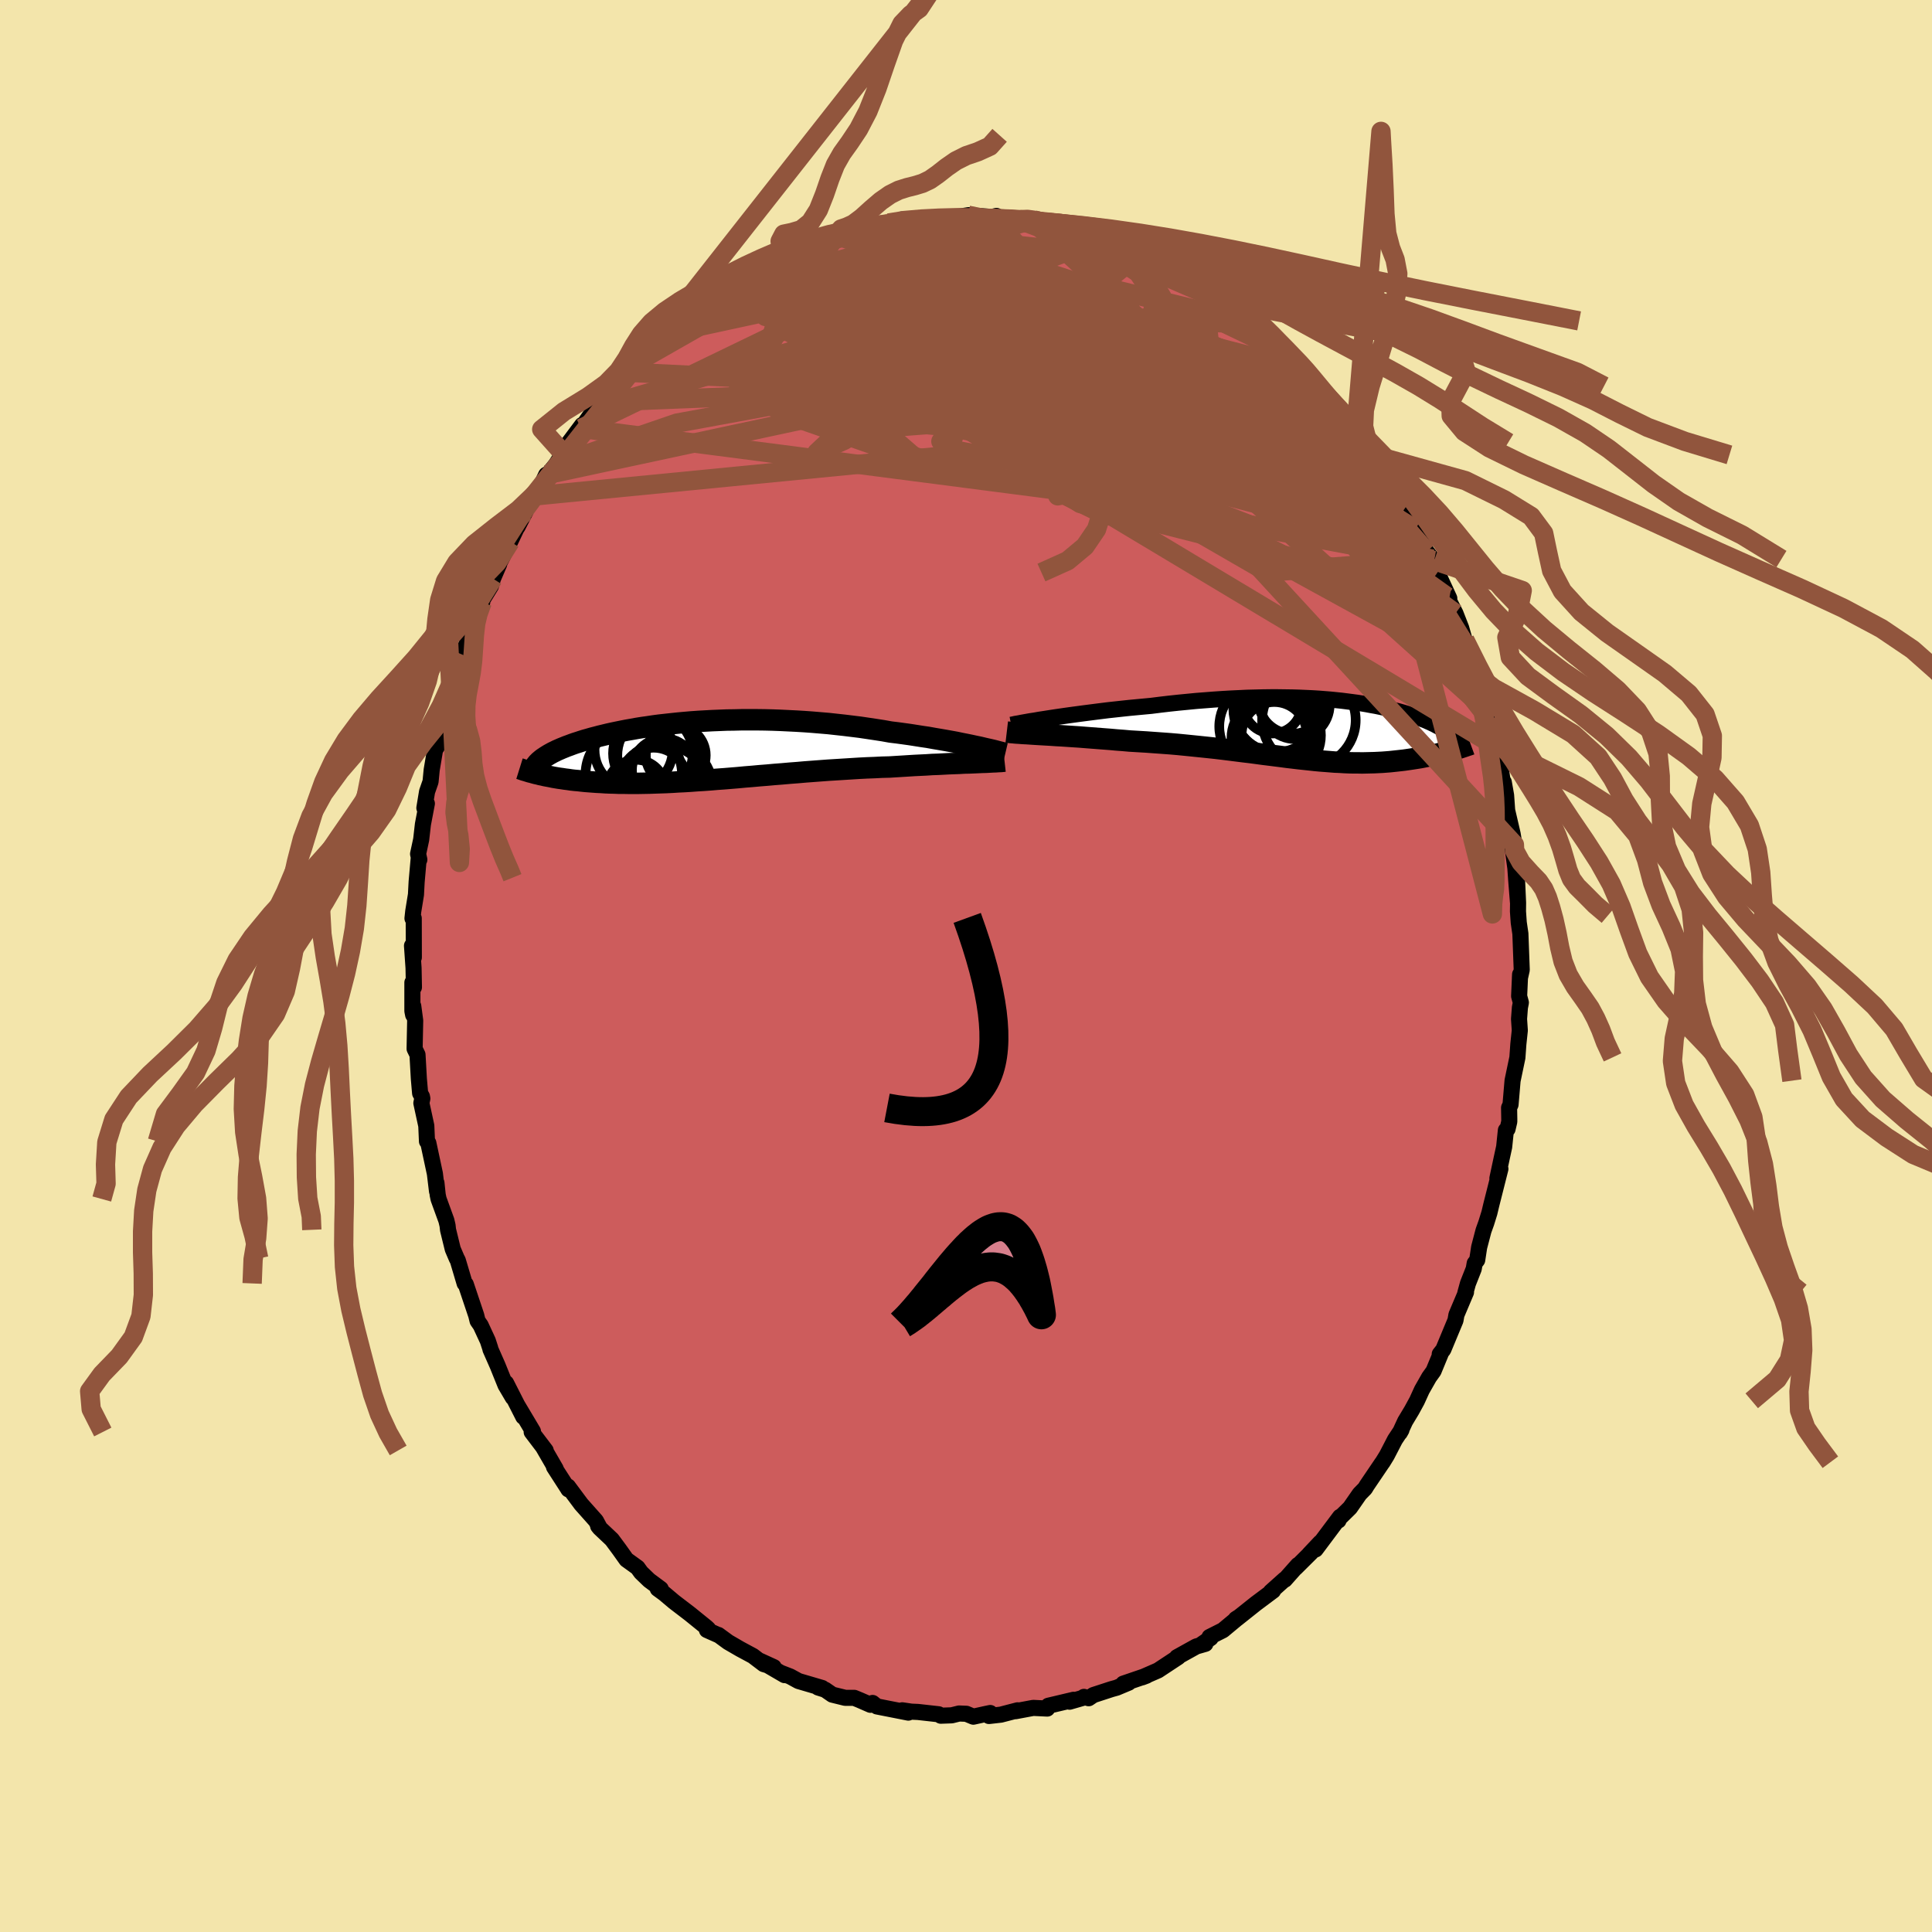 <svg viewBox="-100 -100 200 200" xmlns="http://www.w3.org/2000/svg" width="500" height="500" id="face-svg">
    <defs>
      <clipPath id="leftEyeClipPath">
        <polyline points="28.37,-0.48 27.91,-0.58 27.42,-0.68 26.91,-0.78 26.39,-0.89 25.84,-0.99 25.28,-1.09 24.7,-1.19 24.11,-1.29 23.5,-1.4 22.88,-1.49 22.25,-1.59 21.61,-1.69 20.96,-1.78 20.3,-1.87 19.63,-1.95 18.85,-2.09 18.07,-2.21 17.27,-2.33 16.46,-2.45 15.65,-2.55 14.83,-2.65 14.01,-2.74 13.19,-2.83 12.36,-2.9 11.53,-2.97 10.7,-3.03 9.87,-3.08 9.05,-3.12 8.23,-3.16 7.41,-3.19 6.6,-3.21 5.8,-3.22 5,-3.22 4.22,-3.22 3.44,-3.2 2.67,-3.19 1.92,-3.16 1.17,-3.13 0.44,-3.09 -0.27,-3.05 -0.98,-3 -1.67,-2.94 -2.34,-2.88 -3,-2.81 -3.64,-2.74 -4.27,-2.67 -4.88,-2.59 -5.47,-2.5 -6.05,-2.42 -6.61,-2.33 -7.16,-2.23 -7.68,-2.14 -8.19,-2.04 -8.68,-1.94 -9.16,-1.84 -9.61,-1.74 -10.06,-1.63 -10.48,-1.53 -10.89,-1.42 -11.28,-1.32 -11.66,-1.21 -12.02,-1.11 -12.37,-1 -12.7,-0.89 -13.02,-0.79 -13.33,-0.68 -13.62,-0.57 -13.9,-0.47 -14.17,-0.36 -14.42,-0.26 -14.67,-0.15 -14.9,-0.05 -15.12,0.06 -15.33,0.16 -15.53,0.27 -15.71,0.37 -15.89,0.48 -16.05,0.58 -16.2,0.68 -16.84,2.4 -16.61,2.46 -16.36,2.51 -16.11,2.57 -15.84,2.62 -15.57,2.67 -15.29,2.73 -15,2.78 -14.7,2.83 -14.4,2.87 -14.08,2.92 -13.75,2.96 -13.42,3.01 -13.07,3.05 -12.71,3.08 -12.35,3.12 -11.97,3.16 -11.58,3.19 -11.18,3.22 -10.77,3.25 -10.34,3.27 -9.9,3.3 -9.45,3.32 -8.99,3.33 -8.51,3.35 -8.02,3.35 -7.51,3.36 -6.99,3.36 -6.46,3.36 -5.92,3.35 -5.36,3.34 -4.78,3.32 -4.2,3.3 -3.6,3.28 -2.99,3.25 -2.36,3.21 -1.72,3.18 -1.07,3.14 -0.4,3.09 0.27,3.05 0.96,3 1.66,2.94 2.37,2.89 3.1,2.83 3.83,2.77 4.57,2.7 5.32,2.64 6.08,2.57 6.85,2.51 7.62,2.44 8.4,2.38 9.19,2.31 9.98,2.25 10.78,2.18 11.58,2.12 12.38,2.06 13.18,2 13.99,1.95 14.79,1.9 15.59,1.85 16.39,1.8 17.18,1.76 17.97,1.73 18.75,1.69 19.53,1.67 20.18,1.63 20.83,1.59 21.47,1.55 22.11,1.51 22.73,1.48 23.35,1.45 23.95,1.41 24.54,1.39 25.11,1.36 25.68,1.33 26.22,1.31 26.75,1.29 27.26,1.26 27.75,1.25 28.22,1.23" />
      </clipPath>
      <clipPath id="rightEyeClipPath">
        <polyline points="-28.24,-1.24 -27.65,-1.33 -27.03,-1.42 -26.4,-1.51 -25.74,-1.6 -25.07,-1.69 -24.38,-1.78 -23.68,-1.87 -22.97,-1.96 -22.25,-2.05 -21.51,-2.13 -20.78,-2.21 -20.03,-2.29 -19.29,-2.36 -18.54,-2.43 -17.79,-2.5 -16.84,-2.62 -15.9,-2.73 -14.96,-2.83 -14.03,-2.92 -13.11,-3.01 -12.2,-3.08 -11.3,-3.15 -10.42,-3.21 -9.55,-3.26 -8.69,-3.3 -7.86,-3.34 -7.03,-3.36 -6.23,-3.38 -5.45,-3.39 -4.68,-3.39 -3.93,-3.38 -3.2,-3.37 -2.49,-3.35 -1.8,-3.32 -1.13,-3.29 -0.47,-3.25 0.16,-3.2 0.78,-3.15 1.37,-3.09 1.95,-3.03 2.5,-2.96 3.04,-2.89 3.57,-2.82 4.07,-2.74 4.55,-2.66 5.02,-2.57 5.48,-2.49 5.91,-2.4 6.33,-2.31 6.73,-2.21 7.12,-2.12 7.49,-2.02 7.85,-1.93 8.2,-1.83 8.53,-1.73 8.84,-1.63 9.15,-1.54 9.44,-1.44 9.72,-1.34 9.99,-1.24 10.24,-1.14 10.48,-1.05 10.72,-0.95 10.94,-0.85 11.15,-0.76 11.35,-0.66 11.55,-0.57 11.73,-0.47 11.9,-0.38 12.07,-0.29 12.23,-0.19 12.38,-0.1 12.51,-0.01 12.65,0.08 12.77,0.18 12.88,0.27 12.99,0.36 13.08,0.45 13.17,0.54 13.13,2.16 12.88,2.23 12.62,2.3 12.36,2.37 12.09,2.43 11.81,2.5 11.53,2.56 11.24,2.63 10.95,2.69 10.65,2.75 10.34,2.81 10.03,2.87 9.71,2.92 9.39,2.97 9.06,3.02 8.72,3.07 8.37,3.12 8.02,3.16 7.66,3.2 7.29,3.24 6.91,3.28 6.53,3.31 6.13,3.34 5.73,3.36 5.32,3.38 4.9,3.39 4.48,3.4 4.04,3.41 3.6,3.4 3.14,3.4 2.68,3.39 2.21,3.37 1.73,3.34 1.23,3.32 0.73,3.28 0.22,3.24 -0.31,3.2 -0.84,3.15 -1.39,3.09 -1.95,3.03 -2.52,2.97 -3.1,2.9 -3.7,2.83 -4.3,2.75 -4.93,2.67 -5.56,2.59 -6.21,2.51 -6.87,2.42 -7.55,2.33 -8.23,2.25 -8.94,2.16 -9.65,2.07 -10.38,1.98 -11.13,1.89 -11.88,1.81 -12.65,1.73 -13.43,1.65 -14.22,1.57 -15.03,1.49 -15.84,1.42 -16.66,1.36 -17.5,1.3 -18.33,1.24 -19.18,1.19 -20.02,1.14 -20.69,1.08 -21.36,1.03 -22.02,0.97 -22.68,0.92 -23.33,0.87 -23.98,0.82 -24.62,0.77 -25.25,0.72 -25.87,0.68 -26.47,0.64 -27.07,0.6 -27.64,0.57 -28.2,0.53 -28.74,0.5 -29.26,0.47" />
      </clipPath>
      <filter id="fuzzy">
        <feTurbulence id="turbulence" baseFrequency="0.05" numOctaves="3" type="noise" result="noise" />
        <feDisplacementMap in="SourceGraphic" in2="noise" scale="2" />
      </filter>
      <linearGradient id="rainbowGradient" x1="0%" y1="0%" x2="100%" y2="0%">
        <stop offset="0%" style="stop-color: [object Object]; stop-opacity: 1" />
        <stop offset="50%" style="stop-color: [object Object]; stop-opacity: 1" />
        <stop offset="100%" style="stop-color: [object Object]; stop-opacity: 1" />
      </linearGradient>
    </defs>
    <rect x="-100" y="-100" width="100%" height="100%" fill="rgb(243, 229, 171)" />
    <polyline id="faceContour" points="57.34,1.25 57.36,0.87 57.26,3.12 57.44,3.79 57.34,4.3 57.25,5.48 57.33,6.67 57.18,8.08 57.08,9.48 56.58,11.87 56.37,14.35 56.22,14.67 56.24,15.84 56.24,16.11 56.06,16.88 55.89,17 55.71,18.73 55.44,19.97 55.01,21.98 55.32,21 54.38,24.72 54.18,25.56 53.86,26.59 53.57,27.4 53.12,29.12 52.92,30.44 52.66,30.78 52.56,31.35 51.96,32.87 51.69,33.85 51.76,33.77 50.77,36.11 50.67,36.68 49.41,39.71 49.04,40.18 49.13,40.16 48.4,41.93 47.94,42.57 47.19,43.89 46.68,45.01 46.14,46 45.46,47.13 44.91,48.32 45.08,48.02 44.41,49.03 43.56,50.67 43.13,51.37 43.06,51.46 41.49,53.78 41.31,54.08 40.75,54.65 39.75,56.09 38.62,57.2 38.56,57.4 38.72,57.02 36.19,60.4 36.67,59.68 35.53,60.89 35.74,60.7 34.12,62.31 34.36,62.01 33.01,63.53 32.99,63.49 31.55,64.78 31.79,64.67 30.01,66 28.05,67.56 27.93,67.6 28.21,67.42 26.6,68.76 25.21,69.46 25.33,69.57 24.38,70.22 24.78,70.17 23.84,70.44 21.84,71.55 21.97,71.54 19.88,72.92 18.23,73.64 18.68,73.47 16.28,74.29 16.84,74.19 15.6,74.71 15.06,74.86 13.19,75.47 12.7,75.8 12.21,75.66 12.21,75.73 10.72,76.16 11.14,75.96 8.52,76.58 8.41,76.87 6.96,76.8 5.14,77.14 5.34,77.05 3.61,77.5 2.38,77.64 2.51,77.33 2.12,77.41 0.76,77.71 0.04,77.41 -0.71,77.38 -1.48,77.57 -2.61,77.61 -2.83,77.46 -4.98,77.22 -5.66,77.19 -6.6,77.05 -5.97,77.29 -9.22,76.65 -9.67,76.29 -9.89,76.48 -11.01,75.99 -11.57,75.76 -12.5,75.76 -13.84,75.43 -14.58,74.92 -15.31,74.69 -14.89,74.74 -17.34,74.02 -18.2,73.55 -19.13,73.19 -18.78,73.41 -21.32,71.93 -19.9,72.58 -20.94,72.27 -22.06,71.42 -23.38,70.71 -24.62,69.99 -25.63,69.25 -25.63,69.27 -26.82,68.74 -26.69,68.63 -26.87,68.46 -28.6,67.06 -30.22,65.82 -31.24,64.96 -31.91,64.47 -31.6,64.48 -32.8,63.59 -33.64,62.78 -34,62.28 -35.15,61.45 -35.89,60.41 -36.66,59.37 -37.92,58.18 -38.08,57.98 -37.95,58.1 -38.31,57.43 -39.84,55.71 -41.2,53.88 -41.16,54.18 -41.27,54 -42.65,51.86 -42.47,52.06 -43.76,49.83 -43.51,50.15 -44.96,48.24 -44.83,48.17 -46.45,45.45 -45.83,46.67 -47.61,43.17 -46.91,44.68 -47.67,43.39 -48.49,41.36 -49.23,39.68 -49.24,39.6 -49.5,38.8 -50.24,37.2 -50.56,36.74 -50.7,36.17 -51.78,32.95 -51.9,32.86 -52.61,30.47 -52.72,30.27 -53.13,29.31 -53.62,27.31 -53.67,26.86 -53.79,26.35 -54.6,24.12 -54.69,23.69 -54.82,22.45 -54.76,23.32 -54.98,21.5 -55.66,18.32 -55.8,18.15 -55.87,16.54 -56.38,14.19 -56.28,13.72 -56.32,13.51 -56.51,13.17 -56.64,11.67 -56.78,9.18 -57.08,8.57 -57.02,5.65 -57.22,4.15 -57.23,5.06 -57.31,4.66 -57.31,1.71 -57.15,2.2 -57.19,0.2 -57.35,-2.1 -57.16,-0.89 -57.17,-4.94 -57.3,-4.93 -57.22,-5.67 -56.94,-7.39 -56.87,-8.71 -56.66,-11.09 -56.59,-11.01 -56.72,-11.6 -56.4,-13.09 -56.22,-14.67 -55.81,-16.82 -56.07,-16.36 -55.79,-18.05 -55.43,-19.08 -55.31,-20.31 -54.96,-22.39 -54.76,-22.69 -54.18,-25.09 -53.8,-26.11 -54.22,-25.55 -53.81,-26.2 -52.84,-29.85 -53.25,-28.49 -52.1,-32.03 -52.32,-31.42 -52.11,-32.22 -51.22,-34.7 -50.59,-36.48 -50.82,-35.65 -50.08,-37.65 -50.14,-37.77 -49.18,-39.33 -48.97,-40.1 -48.32,-41.61 -48.61,-41.13 -47.18,-43.94 -46.54,-45.29 -46.41,-45.48 -45.61,-47.04 -45.84,-46.84 -44.79,-48.65 -44.24,-49.21 -43.46,-50.85 -43.17,-51.02 -42.46,-51.9 -41.42,-53.52 -41.83,-53.22 -40.84,-54.53 -39.74,-56 -39.84,-55.65 -38.41,-57.7 -37.62,-58.39 -36.58,-59.8 -36.88,-59.35 -36.32,-60.23 -35.9,-60.39 -34.95,-61.46 -33.52,-62.84 -33.28,-63.03 -31.08,-65.24 -31.73,-64.84 -31.05,-65.29 -30.5,-65.58 -30.7,-65.54 -28.64,-67.43 -26.47,-68.81 -26.93,-68.28 -26.32,-68.96 -25.3,-69.73 -24.87,-69.7 -24.2,-70.06 -22.49,-71.52 -23.34,-71.11 -21.11,-72.26 -19.98,-72.64 -18.88,-73.28 -19.22,-73.09 -18.15,-73.48 -17.99,-73.6 -16.58,-74.21 -15.35,-74.69 -13.29,-75.58 -13.68,-75.29 -12.23,-75.75 -12.58,-75.58 -11.95,-75.91 -10.65,-76.24 -9.27,-76.59 -8.02,-76.91 -6.29,-77.02 -6.64,-77.28 -5.98,-77.25 -3.36,-77.37 -4.73,-77.24 -2.66,-77.51 -2.91,-77.36 -1.37,-77.48 0.31,-77.73 0.21,-77.72 2.72,-77.54 3.15,-77.65 2.87,-77.47 5.89,-77.1 4.86,-77.33 7.02,-77.24 6.78,-77.22 8.45,-76.67 8.58,-76.74 9.57,-76.41 11.68,-76.18 10.81,-76.17 13.13,-75.56 13.28,-75.54 14.22,-75.3 15.91,-74.72 16.02,-74.66 16.44,-74.52 17.5,-73.96 18.03,-73.77 19.55,-73.09 19.47,-73.1 20.73,-72.14 21.88,-71.73 23.62,-70.89 25.03,-69.75 25.23,-69.56 24.5,-70.16 25.17,-69.73 27.22,-68.42 27.93,-67.65 28.11,-67.48 29.51,-66.78 29.61,-66.53 31.06,-65.29 31.95,-64.26 32.11,-64.54 33.01,-63.47 34.1,-62.5 35.28,-61.23 35.08,-61.47 36.25,-60.03 36.8,-59.5 36.97,-59.48 37.74,-58.37 39.39,-56.76 39.5,-56.45 39.56,-56.24 40.36,-55.29 40.98,-54.19 41.74,-53.14 42.11,-52.91 43.68,-50.49 43.99,-49.72 44.18,-49.87 45.47,-47.43 45.22,-47.52 45.88,-46.71 46.5,-45.2 46.42,-45.45 47.68,-42.9 48.29,-42.12 48.21,-42 48.47,-41.97 48.8,-40.73 50.03,-38.06 49.78,-38.25 50.67,-36.5 51.26,-34.99 51.8,-33.1 51.63,-33.76 52.64,-30.68 52.98,-30.01 53.04,-29.71 53.13,-29.82 53.34,-28.9 53.87,-26.48 54.19,-25.49 55,-22.65 54.78,-23.26 55.23,-21.62 55.34,-20.56 55.59,-18.89 55.67,-19.04 55.91,-17.67 56.02,-16.11 56.59,-13.66 56.77,-12.56 56.51,-12.72 56.87,-10.14 56.96,-8.87 57.14,-6.6 57.02,-9.41 57.15,-6.54 57.14,-5.65 57.22,-4.5 57.39,-3.34 57.53,0.4 57.34,1.25 57.36,0.87" fill="rgb(205, 92, 92)" stroke="black" stroke-width="1.667" stroke-linejoin="round" filter="url(#fuzzy)" />
    <g transform="translate(36.96 -24.43)">
      <polyline id="rightCountour" points="-28.24,-1.24 -27.65,-1.33 -27.03,-1.42 -26.4,-1.51 -25.74,-1.6 -25.07,-1.69 -24.38,-1.78 -23.68,-1.87 -22.97,-1.96 -22.25,-2.05 -21.51,-2.13 -20.78,-2.21 -20.03,-2.29 -19.29,-2.36 -18.54,-2.43 -17.79,-2.5 -16.84,-2.62 -15.9,-2.73 -14.96,-2.83 -14.03,-2.92 -13.11,-3.01 -12.2,-3.08 -11.3,-3.15 -10.42,-3.21 -9.55,-3.26 -8.69,-3.3 -7.86,-3.34 -7.03,-3.36 -6.23,-3.38 -5.45,-3.39 -4.68,-3.39 -3.93,-3.38 -3.2,-3.37 -2.49,-3.35 -1.8,-3.32 -1.13,-3.29 -0.47,-3.25 0.16,-3.2 0.78,-3.15 1.37,-3.09 1.95,-3.03 2.5,-2.96 3.04,-2.89 3.57,-2.82 4.07,-2.74 4.55,-2.66 5.02,-2.57 5.48,-2.49 5.91,-2.4 6.33,-2.31 6.73,-2.21 7.12,-2.12 7.49,-2.02 7.85,-1.93 8.2,-1.83 8.53,-1.73 8.84,-1.63 9.15,-1.54 9.44,-1.44 9.72,-1.34 9.99,-1.24 10.24,-1.14 10.48,-1.05 10.72,-0.95 10.94,-0.85 11.15,-0.76 11.35,-0.66 11.55,-0.57 11.73,-0.47 11.9,-0.38 12.07,-0.29 12.23,-0.19 12.38,-0.1 12.51,-0.01 12.65,0.08 12.77,0.18 12.88,0.27 12.99,0.36 13.08,0.45 13.17,0.54 13.13,2.16 12.88,2.23 12.62,2.3 12.36,2.37 12.09,2.43 11.81,2.5 11.53,2.56 11.24,2.63 10.95,2.69 10.65,2.75 10.34,2.81 10.03,2.87 9.71,2.92 9.39,2.97 9.06,3.02 8.72,3.07 8.37,3.12 8.02,3.16 7.66,3.2 7.29,3.24 6.91,3.28 6.53,3.31 6.13,3.34 5.73,3.36 5.32,3.38 4.9,3.39 4.48,3.4 4.04,3.41 3.6,3.4 3.14,3.4 2.68,3.39 2.21,3.37 1.73,3.34 1.23,3.32 0.73,3.28 0.22,3.24 -0.31,3.2 -0.84,3.15 -1.39,3.09 -1.95,3.03 -2.52,2.97 -3.1,2.9 -3.7,2.83 -4.3,2.75 -4.93,2.67 -5.56,2.59 -6.21,2.51 -6.87,2.42 -7.55,2.33 -8.23,2.25 -8.94,2.16 -9.65,2.07 -10.38,1.98 -11.13,1.89 -11.88,1.81 -12.65,1.73 -13.43,1.65 -14.22,1.57 -15.03,1.49 -15.84,1.42 -16.66,1.36 -17.5,1.3 -18.33,1.24 -19.18,1.19 -20.02,1.14 -20.69,1.08 -21.36,1.03 -22.02,0.97 -22.68,0.92 -23.33,0.87 -23.98,0.82 -24.62,0.77 -25.25,0.72 -25.87,0.68 -26.47,0.64 -27.07,0.6 -27.64,0.57 -28.2,0.53 -28.74,0.5 -29.26,0.47" fill="white" stroke="white" stroke-width="0" stroke-linejoin="round" filter="url(#fuzzy)" />
    </g>
    <g transform="translate(-27.44 -22.27)">
      <polyline id="leftCountour" points="28.37,-0.48 27.91,-0.58 27.42,-0.68 26.91,-0.78 26.39,-0.89 25.84,-0.99 25.28,-1.09 24.7,-1.19 24.11,-1.29 23.5,-1.4 22.88,-1.49 22.25,-1.59 21.61,-1.69 20.96,-1.78 20.3,-1.87 19.63,-1.95 18.85,-2.09 18.07,-2.21 17.27,-2.33 16.46,-2.45 15.65,-2.55 14.83,-2.65 14.01,-2.74 13.19,-2.83 12.36,-2.9 11.53,-2.97 10.7,-3.03 9.87,-3.08 9.05,-3.12 8.23,-3.16 7.41,-3.19 6.6,-3.21 5.8,-3.22 5,-3.22 4.22,-3.22 3.44,-3.2 2.67,-3.19 1.92,-3.16 1.17,-3.13 0.44,-3.09 -0.27,-3.05 -0.98,-3 -1.67,-2.94 -2.34,-2.88 -3,-2.81 -3.64,-2.74 -4.27,-2.67 -4.88,-2.59 -5.47,-2.5 -6.05,-2.42 -6.61,-2.33 -7.16,-2.23 -7.68,-2.14 -8.19,-2.04 -8.68,-1.94 -9.16,-1.84 -9.61,-1.74 -10.06,-1.63 -10.48,-1.53 -10.89,-1.42 -11.28,-1.32 -11.66,-1.21 -12.02,-1.11 -12.37,-1 -12.7,-0.89 -13.02,-0.79 -13.33,-0.68 -13.62,-0.57 -13.9,-0.47 -14.17,-0.36 -14.42,-0.26 -14.67,-0.15 -14.9,-0.05 -15.12,0.06 -15.33,0.16 -15.53,0.27 -15.71,0.37 -15.89,0.48 -16.05,0.58 -16.2,0.68 -16.84,2.4 -16.61,2.46 -16.36,2.51 -16.11,2.57 -15.84,2.62 -15.57,2.67 -15.29,2.73 -15,2.78 -14.7,2.83 -14.4,2.87 -14.08,2.92 -13.75,2.96 -13.42,3.01 -13.07,3.05 -12.71,3.08 -12.35,3.12 -11.97,3.16 -11.58,3.19 -11.18,3.22 -10.77,3.25 -10.34,3.27 -9.9,3.3 -9.45,3.32 -8.99,3.33 -8.51,3.35 -8.02,3.35 -7.51,3.36 -6.99,3.36 -6.46,3.36 -5.92,3.35 -5.36,3.34 -4.78,3.32 -4.2,3.3 -3.6,3.28 -2.99,3.25 -2.36,3.21 -1.72,3.18 -1.07,3.14 -0.4,3.09 0.27,3.05 0.96,3 1.66,2.94 2.37,2.89 3.1,2.83 3.83,2.77 4.57,2.7 5.32,2.64 6.08,2.57 6.85,2.51 7.62,2.44 8.4,2.38 9.19,2.31 9.98,2.25 10.78,2.18 11.58,2.12 12.38,2.06 13.18,2 13.99,1.95 14.79,1.9 15.59,1.85 16.39,1.8 17.18,1.76 17.97,1.73 18.75,1.69 19.53,1.67 20.18,1.63 20.83,1.59 21.47,1.55 22.11,1.51 22.73,1.48 23.35,1.45 23.95,1.41 24.54,1.39 25.11,1.36 25.68,1.33 26.22,1.31 26.75,1.29 27.26,1.26 27.75,1.25 28.22,1.23" fill="white" stroke="white" stroke-width="0" stroke-linejoin="round" filter="url(#fuzzy)" />
    </g>
    <g transform="translate(36.96 -24.43)">
      <polyline id="rightUpper" points="-32.29,-0.54 -32.08,-0.58 -31.82,-0.64 -31.51,-0.69 -31.16,-0.76 -30.76,-0.83 -30.32,-0.91 -29.85,-0.98 -29.34,-1.07 -28.81,-1.15 -28.24,-1.24 -27.65,-1.33 -27.03,-1.42 -26.4,-1.51 -25.74,-1.6 -25.07,-1.69 -24.38,-1.78 -23.68,-1.87 -22.97,-1.96 -22.25,-2.05 -21.51,-2.13 -20.78,-2.21 -20.03,-2.29 -19.29,-2.36 -18.54,-2.43 -17.79,-2.5 -16.84,-2.62 -15.9,-2.73 -14.96,-2.83 -14.03,-2.92 -13.11,-3.01 -12.2,-3.08 -11.3,-3.15 -10.42,-3.21 -9.55,-3.26 -8.69,-3.3 -7.86,-3.34 -7.03,-3.36 -6.23,-3.38 -5.45,-3.39 -4.68,-3.39 -3.93,-3.38 -3.2,-3.37 -2.49,-3.35 -1.8,-3.32 -1.13,-3.29 -0.47,-3.25 0.16,-3.2 0.78,-3.15 1.37,-3.09 1.95,-3.03 2.5,-2.96 3.04,-2.89 3.57,-2.82 4.07,-2.74 4.55,-2.66 5.02,-2.57 5.48,-2.49 5.91,-2.4 6.33,-2.31 6.73,-2.21 7.12,-2.12 7.49,-2.02 7.85,-1.93 8.2,-1.83 8.53,-1.73 8.84,-1.63 9.15,-1.54 9.44,-1.44 9.72,-1.34 9.99,-1.24 10.24,-1.14 10.48,-1.05 10.72,-0.95 10.94,-0.85 11.15,-0.76 11.35,-0.66 11.55,-0.57 11.73,-0.47 11.9,-0.38 12.07,-0.29 12.23,-0.19 12.38,-0.1 12.51,-0.01 12.65,0.08 12.77,0.18 12.88,0.27 12.99,0.36 13.08,0.45 13.17,0.54 13.25,0.63 13.33,0.72 13.39,0.81 13.45,0.9 13.5,0.99 13.54,1.07 13.57,1.16 13.6,1.25 13.62,1.34 13.64,1.42" fill="none" stroke="black" stroke-width="1.667" stroke-linejoin="round" filter="url(#fuzzy)" />
      <polyline id="rightLower" points="-32.74,0.21 -32.57,0.23 -32.35,0.26 -32.09,0.28 -31.79,0.31 -31.45,0.33 -31.07,0.36 -30.66,0.38 -30.22,0.41 -29.76,0.44 -29.26,0.47 -28.74,0.5 -28.2,0.53 -27.64,0.57 -27.07,0.6 -26.47,0.64 -25.87,0.68 -25.25,0.72 -24.62,0.77 -23.98,0.82 -23.33,0.87 -22.68,0.92 -22.02,0.97 -21.36,1.03 -20.69,1.08 -20.02,1.14 -19.18,1.19 -18.33,1.24 -17.5,1.3 -16.66,1.36 -15.84,1.42 -15.03,1.49 -14.22,1.57 -13.43,1.65 -12.65,1.73 -11.88,1.81 -11.13,1.89 -10.38,1.98 -9.65,2.07 -8.94,2.16 -8.23,2.25 -7.55,2.33 -6.87,2.42 -6.21,2.51 -5.56,2.59 -4.93,2.67 -4.3,2.75 -3.7,2.83 -3.1,2.9 -2.52,2.97 -1.95,3.03 -1.39,3.09 -0.84,3.15 -0.31,3.2 0.22,3.24 0.73,3.28 1.23,3.32 1.73,3.34 2.21,3.37 2.68,3.39 3.14,3.4 3.6,3.4 4.04,3.41 4.48,3.4 4.9,3.39 5.32,3.38 5.73,3.36 6.13,3.34 6.53,3.31 6.91,3.28 7.29,3.24 7.66,3.2 8.02,3.16 8.37,3.12 8.72,3.07 9.06,3.02 9.39,2.97 9.71,2.92 10.03,2.87 10.34,2.81 10.65,2.75 10.95,2.69 11.24,2.63 11.53,2.56 11.81,2.5 12.09,2.43 12.36,2.37 12.62,2.3 12.88,2.23 13.13,2.16 13.37,2.09 13.61,2.02 13.84,1.96 14.06,1.89 14.28,1.82 14.49,1.75 14.7,1.68 14.9,1.61 15.09,1.55 15.28,1.48" fill="none" stroke="black" stroke-width="2.222" stroke-linejoin="round" filter="url(#fuzzy)" />
      <circle r="4.19" cx="-5.286" cy="0.822" stroke="black" fill="none" stroke-width="1.0" filter="url(#fuzzy)" clip-path="url(#rightEyeClipPath)" /><circle r="3.02" cx="-5.231" cy="-2.658" stroke="black" fill="none" stroke-width="1.0" filter="url(#fuzzy)" clip-path="url(#rightEyeClipPath)" /><circle r="3.562" cx="-2.876" cy="-2.623" stroke="black" fill="none" stroke-width="1.0" filter="url(#fuzzy)" clip-path="url(#rightEyeClipPath)" /><circle r="4.466" cx="-4.816" cy="-2.173" stroke="black" fill="none" stroke-width="1.0" filter="url(#fuzzy)" clip-path="url(#rightEyeClipPath)" /><circle r="4.842" cx="-1.461" cy="-1.023" stroke="black" fill="none" stroke-width="1.0" filter="url(#fuzzy)" clip-path="url(#rightEyeClipPath)" /><circle r="4.65" cx="-6.091" cy="-0.368" stroke="black" fill="none" stroke-width="1.0" filter="url(#fuzzy)" clip-path="url(#rightEyeClipPath)" /><circle r="4.614" cx="-4.606" cy="-2.118" stroke="black" fill="none" stroke-width="1.0" filter="url(#fuzzy)" clip-path="url(#rightEyeClipPath)" /><circle r="4.386" cx="-4.606" cy="0.547" stroke="black" fill="none" stroke-width="1.0" filter="url(#fuzzy)" clip-path="url(#rightEyeClipPath)" /><circle r="3.532" cx="-3.181" cy="-3.138" stroke="black" fill="none" stroke-width="1.0" filter="url(#fuzzy)" clip-path="url(#rightEyeClipPath)" /><circle r="3.378" cx="-5.051" cy="0.477" stroke="black" fill="none" stroke-width="1.0" filter="url(#fuzzy)" clip-path="url(#rightEyeClipPath)" />
      </g>
    <g transform="translate(-27.44 -22.27)">
      <polyline id="leftUpper" points="31.51,0.27 31.34,0.23 31.13,0.17 30.89,0.11 30.62,0.04 30.32,-0.04 29.98,-0.12 29.62,-0.2 29.23,-0.29 28.81,-0.39 28.37,-0.48 27.91,-0.58 27.42,-0.68 26.91,-0.78 26.39,-0.89 25.84,-0.99 25.28,-1.09 24.7,-1.19 24.11,-1.29 23.5,-1.4 22.88,-1.49 22.25,-1.59 21.61,-1.69 20.96,-1.78 20.3,-1.87 19.63,-1.95 18.85,-2.09 18.07,-2.21 17.27,-2.33 16.46,-2.45 15.65,-2.55 14.83,-2.65 14.01,-2.74 13.19,-2.83 12.36,-2.9 11.53,-2.97 10.7,-3.03 9.87,-3.08 9.05,-3.12 8.23,-3.16 7.41,-3.19 6.6,-3.21 5.8,-3.22 5,-3.22 4.22,-3.22 3.44,-3.2 2.67,-3.19 1.92,-3.16 1.17,-3.13 0.44,-3.09 -0.27,-3.05 -0.98,-3 -1.67,-2.94 -2.34,-2.88 -3,-2.81 -3.64,-2.74 -4.27,-2.67 -4.88,-2.59 -5.47,-2.5 -6.05,-2.42 -6.61,-2.33 -7.16,-2.23 -7.68,-2.14 -8.19,-2.04 -8.68,-1.94 -9.16,-1.84 -9.61,-1.74 -10.06,-1.63 -10.48,-1.53 -10.89,-1.42 -11.28,-1.32 -11.66,-1.21 -12.02,-1.11 -12.37,-1 -12.7,-0.89 -13.02,-0.79 -13.33,-0.68 -13.62,-0.57 -13.9,-0.47 -14.17,-0.36 -14.42,-0.26 -14.67,-0.15 -14.9,-0.05 -15.12,0.06 -15.33,0.16 -15.53,0.27 -15.71,0.37 -15.89,0.48 -16.05,0.58 -16.2,0.68 -16.35,0.78 -16.48,0.88 -16.6,0.98 -16.72,1.08 -16.82,1.18 -16.92,1.28 -17,1.38 -17.08,1.48 -17.15,1.57 -17.21,1.67" fill="none" stroke="black" stroke-width="2.222" stroke-linejoin="round" filter="url(#fuzzy)" />
      <polyline id="leftLower" points="31.43,1.06 31.25,1.08 31.04,1.1 30.79,1.11 30.51,1.13 30.2,1.14 29.86,1.16 29.49,1.18 29.09,1.19 28.67,1.21 28.22,1.23 27.75,1.25 27.26,1.26 26.75,1.29 26.22,1.31 25.68,1.33 25.11,1.36 24.54,1.39 23.95,1.41 23.35,1.45 22.73,1.48 22.11,1.51 21.47,1.55 20.83,1.59 20.18,1.63 19.53,1.67 18.75,1.69 17.97,1.73 17.18,1.76 16.39,1.8 15.59,1.85 14.79,1.9 13.99,1.95 13.18,2 12.38,2.06 11.58,2.12 10.78,2.18 9.98,2.25 9.19,2.31 8.4,2.38 7.62,2.44 6.85,2.51 6.08,2.57 5.32,2.64 4.57,2.7 3.83,2.77 3.1,2.83 2.37,2.89 1.66,2.94 0.96,3 0.27,3.05 -0.4,3.09 -1.07,3.14 -1.72,3.18 -2.36,3.21 -2.99,3.25 -3.6,3.28 -4.2,3.3 -4.78,3.32 -5.36,3.34 -5.92,3.35 -6.46,3.36 -6.99,3.36 -7.51,3.36 -8.02,3.35 -8.51,3.35 -8.99,3.33 -9.45,3.32 -9.9,3.3 -10.34,3.27 -10.77,3.25 -11.18,3.22 -11.58,3.19 -11.97,3.16 -12.35,3.12 -12.71,3.08 -13.07,3.05 -13.42,3.01 -13.75,2.96 -14.08,2.92 -14.4,2.87 -14.7,2.83 -15,2.78 -15.29,2.73 -15.57,2.67 -15.84,2.62 -16.11,2.57 -16.36,2.51 -16.61,2.46 -16.84,2.4 -17.07,2.35 -17.29,2.29 -17.5,2.23 -17.71,2.18 -17.9,2.12 -18.09,2.06 -18.27,2.01 -18.45,1.95 -18.62,1.89 -18.78,1.84" fill="none" stroke="black" stroke-width="2.222" stroke-linejoin="round" filter="url(#fuzzy)" />
      <circle r="4.994" cx="-6.953" cy="2.445" stroke="black" fill="none" stroke-width="1.0" filter="url(#fuzzy)" clip-path="url(#leftEyeClipPath)" /><circle r="3.284" cx="-3.858" cy="1.98" stroke="black" fill="none" stroke-width="1.0" filter="url(#fuzzy)" clip-path="url(#leftEyeClipPath)" /><circle r="4.744" cx="-3.828" cy="4.19" stroke="black" fill="none" stroke-width="1.0" filter="url(#fuzzy)" clip-path="url(#leftEyeClipPath)" /><circle r="4.046" cx="-6.968" cy="-0.1" stroke="black" fill="none" stroke-width="1.0" filter="url(#fuzzy)" clip-path="url(#leftEyeClipPath)" /><circle r="3.45" cx="-4.903" cy="3.12" stroke="black" fill="none" stroke-width="1.0" filter="url(#fuzzy)" clip-path="url(#leftEyeClipPath)" /><circle r="3.102" cx="-2.603" cy="0.46" stroke="black" fill="none" stroke-width="1.0" filter="url(#fuzzy)" clip-path="url(#leftEyeClipPath)" /><circle r="4.852" cx="-3.638" cy="3.895" stroke="black" fill="none" stroke-width="1.0" filter="url(#fuzzy)" clip-path="url(#leftEyeClipPath)" /><circle r="4.39" cx="-4.268" cy="0.48" stroke="black" fill="none" stroke-width="1.0" filter="url(#fuzzy)" clip-path="url(#leftEyeClipPath)" /><circle r="4.128" cx="-4.968" cy="0.265" stroke="black" fill="none" stroke-width="1.0" filter="url(#fuzzy)" clip-path="url(#leftEyeClipPath)" /><circle r="3.04" cx="-6.708" cy="3.96" stroke="black" fill="none" stroke-width="1.0" filter="url(#fuzzy)" clip-path="url(#leftEyeClipPath)" />
    </g>
    <g id="hairs">
      <polyline points="32.11,-64.54 31.68,-52.93 26.67,-54.26 28.21,-53.66 31.17,-52.4 31.83,-52.65 29.24,-54.77 24.34,-57.77 18.95,-60.31 14.94,-61.57 13.41,-61.52 14.27,-60.7 16.17,-59.75 17.01,-58.97 14.92,-58.3 9.29,-57.48 1,-56.43 -8.26,-55.72 -16.67,-56.78 -21.37,-61.27 -18.87,-69.12 -18.15,-73.48" fill="none" stroke="rgb(145, 85, 61)" stroke-width="2" stroke-linejoin="round" filter="url(#fuzzy)" /><polyline points="18.03,-73.77 14.92,-71.24 16.45,-64.37 20.06,-57.97 21.27,-53.97 20.25,-52.17 18.74,-51.93 17.51,-52.83 16.19,-54.58 14.28,-56.76 11.68,-58.73 8.39,-60 4.59,-60.62 1.51,-61.19 1.91,-62.07 7.85,-62.79 18.39,-61.21 45.22,-47.52" fill="none" stroke="rgb(145, 85, 61)" stroke-width="2" stroke-linejoin="round" filter="url(#fuzzy)" /><polyline points="-24.87,-69.7 -16.29,-73.18 -14.54,-71.6 -10.59,-67.62 -3.52,-63.5 2.18,-60.58 3.75,-58.9 2.81,-57.62 3.08,-55.89 7.06,-53.5 14.35,-50.96 22.16,-49.29 27.09,-49.63 26.79,-52.71 20.88,-58.22 10.9,-64.51 -0.45,-69.24 -10.36,-70.94 -15.94,-70.69 -12.3,-72.12 7.02,-77.24" fill="none" stroke="rgb(145, 85, 61)" stroke-width="2" stroke-linejoin="round" filter="url(#fuzzy)" /><polyline points="-43.46,-50.85 -1.84,-59.79 15.42,-55.07 15.68,-51.86 12.13,-52.3 11.15,-54.81 12.24,-58.15 13.07,-61.72 12.6,-65.04 11.29,-67.68 9.89,-69.4 8.51,-70.28 6.55,-70.53 3.73,-70.26 1.25,-69.2 2.17,-66.77 9.42,-62.42 20.91,-56.74 23.54,-55.04 -9.27,-76.59" fill="none" stroke="rgb(145, 85, 61)" stroke-width="2" stroke-linejoin="round" filter="url(#fuzzy)" /><polyline points="29.61,-66.53 34.29,-53.03 24.7,-49.32 19.75,-47.02 19.14,-47.41 16.89,-50.85 11.42,-55.62 5.56,-59.54 2.31,-61.43 2.04,-61.61 3.05,-61.61 4.06,-62.86 5.66,-65.35 8.79,-67.33 11.62,-66.94 7.22,-64.81 -26.32,-68.96" fill="none" stroke="rgb(145, 85, 61)" stroke-width="2" stroke-linejoin="round" filter="url(#fuzzy)" /><polyline points="48.29,-42.12 31.2,-40.76 9.71,-53.17 0.71,-63.32 1.15,-67.56 5.4,-67.07 9.04,-64.66 10.41,-62.88 10.59,-62.89 11.72,-64.03 15.29,-64.38 21.54,-61.97 29.57,-56.39 37.18,-49.82 40.42,-46.76 33.72,-52.49 6.78,-77.22" fill="none" stroke="rgb(145, 85, 61)" stroke-width="2" stroke-linejoin="round" filter="url(#fuzzy)" /><polyline points="35.28,-61.23 29.76,-63.06 15.18,-66.84 0.99,-67.28 -6.36,-65.69 -5.05,-63.42 1.82,-60.69 9.03,-57.57 12.67,-54.72 12.08,-52.92 9.49,-52.46 7.62,-53.04 7.48,-53.98 8.32,-54.38 9.45,-53.32 11.67,-50.36 15.2,-46.76 15.96,-46.25 11.73,-52.41 36.8,-59.5" fill="none" stroke="rgb(145, 85, 61)" stroke-width="2" stroke-linejoin="round" filter="url(#fuzzy)" /><polyline points="29.61,-66.53 7.95,-66.92 -1.71,-60.16 -8.03,-56.2 -15.09,-56.28 -20.92,-58.25 -23.59,-59.6 -22.43,-59.01 -17.21,-56.6 -8.09,-53.42 3.76,-50.44 16.08,-48.02 25.81,-46.22 29.53,-45.61 24.71,-47.48 17.12,-51.91 44.18,-49.87" fill="none" stroke="rgb(145, 85, 61)" stroke-width="2" stroke-linejoin="round" filter="url(#fuzzy)" /><polyline points="36.97,-59.48 41.37,-51.36 37,-55.42 30.75,-58.78 23.53,-59.02 15.52,-57.5 7.75,-55.93 1.62,-55.28 -2.09,-55.8 -3.66,-57.32 -4.18,-59.29 -4.71,-60.98 -5.73,-61.64 -7.24,-60.89 -9.25,-58.86 -11.85,-56.25 -14.51,-54.02 -15.43,-53.16 -12.61,-54.42 -6.75,-58.13 -3.21,-63.39 -9.54,-66.12 -38.41,-57.7" fill="none" stroke="rgb(145, 85, 61)" stroke-width="2" stroke-linejoin="round" filter="url(#fuzzy)" /><polyline points="-44.79,-48.65 5.3,-53.54 13.77,-56.71 12.04,-59.66 10.51,-62.1 10.08,-62.83 10.32,-61.38 11.56,-58.66 14.37,-56.13 18.5,-54.82 22.3,-55.15 23.26,-57.41 19.37,-61.86 10.41,-67.72 -1.62,-73.04 -6.29,-77.02" fill="none" stroke="rgb(145, 85, 61)" stroke-width="2" stroke-linejoin="round" filter="url(#fuzzy)" /><polyline points="-12.58,-75.58 0.11,-73.48 12.47,-68.03 15.12,-64.77 11.02,-64.25 6,-64.94 3.04,-65.66 1.81,-66.04 0.6,-66.19 -1.67,-66.24 -4.8,-66.26 -7.91,-66.24 -10.43,-66.23 -12.6,-66.26 -15.09,-66.35 -18.09,-66.61 -20.76,-67.24 -21.7,-68.43 -20.25,-70.1 -17.94,-71.55 -19.88,-70.61 -33.52,-62.84" fill="none" stroke="rgb(145, 85, 61)" stroke-width="2" stroke-linejoin="round" filter="url(#fuzzy)" /><polyline points="50.03,-38.06 32.4,-41.41 18.24,-49.77 18.34,-53.06 21.9,-53.14 21.84,-53.41 17.81,-55 12.46,-57.33 8.12,-59.54 5.57,-61.13 4.39,-62.07 3.75,-62.51 3.02,-62.56 2.01,-62.26 0.83,-61.7 -0.61,-61.12 -2.96,-60.88 -6.89,-61.32 -11.7,-62.42 -14.2,-63.87 -9.77,-65.19 4.4,-65.48 25.42,-61.97 43.99,-49.72" fill="none" stroke="rgb(145, 85, 61)" stroke-width="2" stroke-linejoin="round" filter="url(#fuzzy)" /><polyline points="-19.98,-72.64 -1.77,-62.52 17.33,-52.99 21.84,-51.5 16.65,-54.06 8.89,-57.42 3.18,-60.7 0.74,-63.66 -0.05,-65.79 -1.88,-66.64 -6.28,-66.39 -12.09,-65.85 -15.34,-66.02 -10.95,-67.63 3,-71.19 14.22,-75.3" fill="none" stroke="rgb(145, 85, 61)" stroke-width="2" stroke-linejoin="round" filter="url(#fuzzy)" /><polyline points="46.5,-45.2 25.31,-58.38 20.08,-60.73 16.86,-61.97 15.17,-61.99 14.88,-61.23 16.21,-60.13 19.08,-58.97 22.12,-58.42 23.22,-59.18 21.24,-61.06 17.02,-62.63 13.04,-62.25 11.5,-59.59 11.87,-56.23 10.3,-54.24 8.02,-53.57 42.11,-52.91" fill="none" stroke="rgb(145, 85, 61)" stroke-width="2" stroke-linejoin="round" filter="url(#fuzzy)" /><polyline points="48.8,-40.73 15.95,-63.07 10.28,-67.52 14.18,-64.64 17.66,-61.4 16.03,-60.37 9.34,-61.25 0.36,-62.78 -7.59,-63.87 -12.11,-64.03 -12.39,-63.39 -9.22,-62.53 -4.42,-62.15 0.2,-62.73 3.91,-64.22 7.22,-65.98 10.99,-67.25 14.92,-67.8 16.93,-68.33 14.52,-69.79 7.74,-71.99 2.34,-73.46 16.44,-74.52" fill="none" stroke="rgb(145, 85, 61)" stroke-width="2" stroke-linejoin="round" filter="url(#fuzzy)" /><polyline points="29.61,-66.53 12.84,-70.64 7.51,-69.09 2.89,-66.78 -1.96,-65.68 -6.27,-66.15 -9.37,-67.43 -11.45,-68.53 -13.3,-68.78 -15.62,-68.03 -18.41,-66.52 -20.77,-64.78 -21.36,-63.33 -19.24,-62.44 -14.63,-62.05 -8.88,-61.97 -3.55,-62.21 1.28,-63 7.87,-64 18.88,-62.99 33.51,-54.91 53.13,-29.82" fill="none" stroke="rgb(145, 85, 61)" stroke-width="2" stroke-linejoin="round" filter="url(#fuzzy)" /><polyline points="-34.95,-61.46 7.7,-59.4 18.67,-58.25 17.6,-57.55 13.83,-57.65 13.37,-57.34 17.08,-55.92 22.21,-53.58 25.41,-51.07 25.07,-49.17 21.8,-48.4 17.59,-48.9 14.42,-50.52 13.26,-53.09 13.89,-56.47 15.16,-60.39 15.09,-64.08 11.53,-66.21 5.42,-64.61 8.16,-55.08 52.64,-30.68" fill="none" stroke="rgb(145, 85, 61)" stroke-width="2" stroke-linejoin="round" filter="url(#fuzzy)" /><polyline points="48.47,-41.97 0.21,-50.99 -1.77,-53.52 6.8,-51.9 14.35,-49.88 17.58,-49.65 16.01,-51.61 10.85,-54.68 3.86,-57.45 -3.36,-59.05 -9.27,-59.42 -12.29,-59.02 -11.31,-58.41 -6.61,-57.95 0.05,-57.67 6.69,-57.07 12.37,-55.46 16.05,-53.19 12.99,-53.52 -3.87,-61.64 -21.11,-72.26" fill="none" stroke="rgb(145, 85, 61)" stroke-width="2" stroke-linejoin="round" filter="url(#fuzzy)" /><polyline points="36.8,-59.5 19.78,-66.7 23.11,-59.35 25.24,-50.49 21.31,-46.2 14.52,-46.62 8.13,-49.78 3.26,-53.81 0.15,-57.54 -0.56,-60.24 1.82,-61.41 7,-60.95 13.25,-59.7 18.67,-59.35 22.93,-61.03 27.19,-63.37 37.74,-58.37" fill="none" stroke="rgb(145, 85, 61)" stroke-width="2" stroke-linejoin="round" filter="url(#fuzzy)" /><polyline points="-24.2,-70.06 -10.81,-73.69 -2.06,-72.21 5.04,-68.68 6.77,-65.7 4.16,-64.54 1.21,-65.2 0.83,-66.89 3.34,-68.63 7.36,-69.69 11.36,-69.71 14.64,-68.61 17.31,-66.5 19.89,-63.59 22.81,-60.18 26.12,-56.74 29.06,-54.03 29.91,-52.87 26.28,-53.78 16.39,-56.29 1.51,-58.48 -11,-57.59 -4.61,-52.06 48.29,-42.12" fill="none" stroke="rgb(145, 85, 61)" stroke-width="2" stroke-linejoin="round" filter="url(#fuzzy)" /><polyline points="0.21,-77.72 4.25,-76.89 3.77,-76.08 2.88,-74.82 4.54,-72.58 7.05,-69.99 7.15,-68.01 3.5,-66.87 -2.4,-66.07 -7.78,-65.16 -10.97,-64.31 -12.33,-64.11 -13.25,-65.07 -14.02,-67.11 -12.76,-69.78 -6.56,-72.59 5.43,-74.59 19.55,-73.09" fill="none" stroke="rgb(145, 85, 61)" stroke-width="2" stroke-linejoin="round" filter="url(#fuzzy)" /><polyline points="-22.49,-71.52 -8.69,-73.7 -3.29,-69.2 5.8,-61.83 13.68,-56.18 14.7,-54.12 8.5,-55.02 -1.15,-57.34 -9.74,-59.94 -14.24,-62.19 -13.75,-63.84 -9.14,-64.8 -2.25,-65.17 4.83,-65.26 10.5,-65.45 14.14,-65.97 16.09,-66.65 17.05,-67.01 17.09,-66.53 14.9,-65.06 7.56,-62.86 -8.05,-60.21 -29.93,-56.2 -42.46,-51.9" fill="none" stroke="rgb(145, 85, 61)" stroke-width="2" stroke-linejoin="round" filter="url(#fuzzy)" /><polyline points="49.78,-38.25 17.31,-61.51 13.31,-66.31 13.9,-63.36 12.51,-59.4 10.83,-56.76 11.01,-55.66 12.15,-56.13 11.59,-58.08 7.48,-60.66 0.19,-62.39 -7.69,-62.18 -11.53,-60.06 -5.69,-56.81 12.68,-52.41 36.62,-46.13 45.22,-47.52" fill="none" stroke="rgb(145, 85, 61)" stroke-width="2" stroke-linejoin="round" filter="url(#fuzzy)" /><polyline points="55,-22.65 5.45,-52.36 -8.64,-60.8 -8.55,-61.03 -4.13,-59.23 0.07,-57.23 2.26,-55.81 2.37,-55.65 1.48,-56.93 0.89,-58.95 1.31,-60.64 2.65,-61.45 4.39,-61.66 6.04,-62.1 7.44,-63.14 8.91,-64.22 10.73,-64.19 12.13,-62.68 10.78,-61.42 4.51,-63.58 -5.95,-69.06 -26.47,-68.81" fill="none" stroke="rgb(145, 85, 61)" stroke-width="2" stroke-linejoin="round" filter="url(#fuzzy)" /><polyline points="-13.29,-75.58 16.54,-65.56 20.75,-64.72 13.47,-65.22 2.19,-65.12 -6.64,-64.17 -9.41,-62.88 -6.09,-61.75 0.97,-60.95 8.96,-60.45 15.82,-60.12 20.48,-59.94 22.49,-59.98 21.74,-60.32 18.45,-60.98 13.37,-61.83 8.07,-62.72 4.83,-63.62 5.78,-64.65 11.25,-65.88 18.72,-67.12 24.7,-67.53 29.79,-65.09 39.39,-56.76" fill="none" stroke="rgb(145, 85, 61)" stroke-width="2" stroke-linejoin="round" filter="url(#fuzzy)" /><polyline points="54.19,-25.49 34.46,-50.88 31.47,-53.72 26.92,-54.32 20.33,-56.33 14.92,-58.7 12.73,-60.43 13.59,-61.41 15.78,-61.96 17.56,-62.15 18.05,-61.77 17.05,-60.79 14.47,-59.87 10.06,-60.12 3.79,-62.19 -3.7,-65.38 -10.78,-67.77 -17.24,-66.58 -39.84,-55.65" fill="none" stroke="rgb(145, 85, 61)" stroke-width="2" stroke-linejoin="round" filter="url(#fuzzy)" /><polyline points="37.74,-58.37 2.75,-64.57 4,-64.57 14.39,-63.36 22.15,-63.36 25.18,-64.6 25.02,-66.11 23.49,-67.01 21.42,-67.06 19,-66.48 16.85,-65.11 16.11,-61.94 16.44,-56.16 14.13,-49.8 9.5,-48.67 40.36,-55.29" fill="none" stroke="rgb(145, 85, 61)" stroke-width="2" stroke-linejoin="round" filter="url(#fuzzy)" /><polyline points="49.78,-38.25 11.82,-47.88 6.99,-50.93 6.13,-54.77 4.18,-58.79 1.32,-61.66 -0.41,-62.91 0.22,-62.88 2.48,-62.31 4.51,-61.83 4.71,-61.64 2.69,-61.58 -0.77,-61.43 -4.24,-61.26 -6.63,-61.26 -7.76,-61.35 -8.11,-60.93 -7.2,-59.53 -2.86,-58 4.86,-59.29 5.35,-66.3 -19.22,-73.09" fill="none" stroke="rgb(145, 85, 61)" stroke-width="2" stroke-linejoin="round" filter="url(#fuzzy)" /><polyline points="-4.73,-77.24 14.42,-63.57 7.02,-64.15 -0.65,-63.19 -4.69,-60.53 -6.81,-58.19 -7.38,-56.85 -5.43,-56.17 -0.96,-55.75 4.2,-55.56 7.48,-55.85 7.27,-56.91 3.69,-58.83 -1.82,-61.36 -7.56,-64.01 -12.34,-66.23 -15.78,-67.57 -17.9,-67.95 -18.71,-67.76 -17.88,-67.8 -14.63,-68.73 -7.36,-69.89 7.87,-68.17 39.39,-56.76" fill="none" stroke="rgb(145, 85, 61)" stroke-width="2" stroke-linejoin="round" filter="url(#fuzzy)" /><polyline points="-37.62,-58.39 3.42,-60.02 5.05,-58.55 -5.13,-58.79 -10.71,-60.06 -8.87,-61 -3.8,-61.44 -0.42,-62.08 -0.77,-63.35 -3.35,-64.8 -4.76,-65.39 -2.3,-64.22 3.67,-61.15 8.88,-57.38 6.86,-55.61 -5.45,-58.67 -19.26,-66.13 -13.68,-75.29" fill="none" stroke="rgb(145, 85, 61)" stroke-width="2" stroke-linejoin="round" filter="url(#fuzzy)" /><polyline points="2.72,-77.54 -7.32,-70.49 -8.09,-68.85 -11.13,-69.17 -13.66,-69.77 -14.16,-69.57 -12.51,-68.1 -8.77,-65.54 -3.34,-62.52 2.66,-59.94 7.5,-58.62 9.67,-59 8.67,-60.99 5.15,-64.01 0.37,-67.16 -4.66,-69.52 -9.61,-70.4 -14.51,-69.43 -18.91,-66.71 -21.15,-62.78 -18.39,-58.82 -7.96,-56.66 9.01,-58.34 22.34,-64.87 15.91,-74.72" fill="none" stroke="rgb(145, 85, 61)" stroke-width="2" stroke-linejoin="round" filter="url(#fuzzy)" /><polyline points="51.8,-33.1 41.69,-49.4 33.02,-57.76 25.46,-61.55 17.74,-62.75 10.43,-62.85 5.45,-62.63 3.58,-62.41 3.98,-62.31 5.57,-62.24 8.24,-61.88 12.56,-60.83 18.59,-59.04 25.08,-57.08 29.87,-55.93 31.11,-56.39 28.25,-58.44 22.22,-61.15 15.43,-63.15 11.98,-63.42 14.53,-63.8 2.87,-77.47" fill="none" stroke="rgb(145, 85, 61)" stroke-width="2" stroke-linejoin="round" filter="url(#fuzzy)" /><polyline points="47.68,-42.9 38.28,-53.64 28.38,-61.68 22.6,-63.58 20.06,-61.12 17.95,-57.62 14.62,-55.64 10.73,-55.79 8.19,-57.12 8.4,-58.3 11.17,-58.64 14.7,-58.39 16.78,-58.31 16.37,-58.88 14.59,-59.74 14.22,-59.74 17.75,-57.94 24.92,-54.62 31.76,-51.32 31.66,-49.2 15.23,-48.51 -39.84,-55.65" fill="none" stroke="rgb(145, 85, 61)" stroke-width="2" stroke-linejoin="round" filter="url(#fuzzy)" /><polyline points="-19.22,-73.09 5.36,-66.41 7.68,-61.07 -0.88,-61.88 -9.15,-64.28 -13.42,-65.17 -13.08,-63.84 -8.23,-61.07 -0.08,-58.4 8.38,-57.51 13.35,-59.31 12.7,-63.32 7.7,-67.5 1.98,-69.15 -1.34,-66.19 2.54,-58.87 42.11,-52.91" fill="none" stroke="rgb(145, 85, 61)" stroke-width="2" stroke-linejoin="round" filter="url(#fuzzy)" /><polyline points="-16.58,-74.21 -5.78,-69.8 -1.11,-63.96 7.74,-59.26 14.2,-56.09 15.14,-54.42 12.41,-53.78 10.11,-53.68 11.15,-54.05 14.93,-55.39 17.74,-58.07 16.15,-61.38 11.3,-63.33 10.2,-62.31 19.15,-60.99 19.55,-73.09" fill="none" stroke="rgb(145, 85, 61)" stroke-width="2" stroke-linejoin="round" filter="url(#fuzzy)" /><polyline points="50.67,-36.5 27.56,-53.47 26.34,-52.33 24.21,-51.92 21.88,-54.01 20.33,-56.95 17.84,-59.87 12.78,-62.53 5.42,-64.66 -2.39,-65.93 -8.21,-66.15 -10.03,-65.35 -7.01,-63.75 0.18,-61.71 9.27,-59.74 16.98,-58.42 20.23,-58.14 17.51,-58.62 10.04,-58.77 1.76,-57.29 -2.6,-54.31 -1.7,-53.3 0.21,-60.28 15.91,-74.72" fill="none" stroke="rgb(145, 85, 61)" stroke-width="2" stroke-linejoin="round" filter="url(#fuzzy)" /><polyline points="45.47,-47.43 22.87,-63.02 17.39,-64.66 19.76,-62.67 21.91,-61.83 22.46,-62.4 21.98,-63.49 20.39,-64.68 17.3,-65.9 12.83,-67 7.89,-67.68 3.98,-67.71 2.63,-67.03 3.81,-66.04 4.06,-65.69 -2.64,-66.9 -17.89,-68.31 -30.7,-65.54" fill="none" stroke="rgb(145, 85, 61)" stroke-width="2" stroke-linejoin="round" filter="url(#fuzzy)" /><polyline points="51.8,-33.1 9.95,-53.94 1.31,-62.59 0.4,-63.73 2.52,-61.22 5.33,-58.33 7.45,-56.81 8.47,-57.07 8.57,-58.79 8.2,-61.32 7.89,-63.79 7.91,-65.41 8.06,-65.76 7.7,-65.03 6.04,-63.94 2.75,-63.17 -1.75,-62.86 -6.16,-62.48 -8.76,-61.54 -8.27,-60.58 -5.26,-61.54 -2.72,-66.3 -2.87,-73.53 -6.64,-77.28" fill="none" stroke="rgb(145, 85, 61)" stroke-width="2" stroke-linejoin="round" filter="url(#fuzzy)" /><polyline points="39.56,-56.24 1.32,-59.31 -1.75,-64.48 -1.59,-66.02 -1,-64.73 1.57,-62.56 5.24,-60.99 7.9,-60.57 8.39,-61.02 7.3,-61.63 6.49,-61.75 7.86,-61.11 11.89,-60.04 16.77,-59.49 19.43,-60.37 18.57,-62.28 16.15,-62.71 10.39,-60.39 -26.47,-68.81" fill="none" stroke="rgb(145, 85, 61)" stroke-width="2" stroke-linejoin="round" filter="url(#fuzzy)" /><polyline points="36.8,-59.5 18.35,-61.99 14.6,-54.52 18.87,-49.25 21.84,-49.67 23.03,-53.02 24.47,-55.73 26.58,-56.23 28.31,-54.91 28.88,-52.88 28.86,-50.89 29.69,-49.17 32.18,-48.02 35.1,-48.28 35.5,-51 31.03,-56.02 23.19,-60.17 21.57,-55.51 53.87,-26.48" fill="none" stroke="rgb(145, 85, 61)" stroke-width="2" stroke-linejoin="round" filter="url(#fuzzy)" /><polyline points="-11.95,-75.91 4.18,-65.79 -3.82,-64.03 -12.44,-63.14 -16.56,-62.93 -16.06,-64.18 -13.16,-66.41 -10.16,-68.42 -8.24,-69.37 -7.76,-69.13 -8.79,-68.11 -11.03,-66.94 -13.3,-66.26 -13.54,-66.4 -9.81,-67.14 -1.7,-67.66 8.85,-67.23 17.75,-66.14 19.65,-65.94 8.54,-67.41 -26.47,-68.81" fill="none" stroke="rgb(145, 85, 61)" stroke-width="2" stroke-linejoin="round" filter="url(#fuzzy)" /><polyline points="13.55,-61.41 13.51,-62.98 13.16,-64.21 12.65,-65.48 12.06,-66.67 11.42,-67.71 10.75,-68.58 10.05,-69.33 9.33,-70.06 8.61,-70.85 7.91,-71.72 7.22,-72.57 6.52,-73.26 5.8,-73.66 5.03,-73.74 4.23,-73.63 3.39,-73.61 2.53,-73.99 1.64,-74.85 0.7,-75.92 -0.33,-76.67 -1.5,-76.86 -2.91,-77.36 56.77,-12.56 56.8,-11.94 57.46,-10.73 58.44,-9.64 59.27,-8.78 59.81,-7.98 60.19,-7.11 60.53,-6.05 60.87,-4.8 61.18,-3.4 61.46,-1.92 61.81,-0.46 62.34,0.9 63.06,2.14 63.87,3.28 64.61,4.35 65.19,5.43 65.71,6.59 66.2,7.9 66.93,9.46" fill="none" stroke="rgb(145, 85, 61)" stroke-width="2" stroke-linejoin="round" filter="url(#fuzzy)" /><polyline points="3.48,-85.99 2.47,-84.86 1.22,-84.29 0.04,-83.89 -1.04,-83.35 -2.02,-82.67 -2.91,-81.97 -3.72,-81.4 -4.51,-81.02 -5.3,-80.78 -6.11,-80.58 -6.96,-80.31 -7.86,-79.86 -8.82,-79.19 -9.81,-78.34 -10.77,-77.47 -11.65,-76.81 -12.35,-76.49 -12.92,-76.3 -13.68,-75.29 -18.88,-73.28 -19.24,-75.03 -18.86,-75.76 -18.04,-75.93 -17.06,-76.22 -16.1,-76.99 -15.28,-78.28 -14.64,-79.89 -14.08,-81.52 -13.52,-82.94 -12.85,-84.12 -12.04,-85.25 -11.12,-86.63 -10.15,-88.49 -9.22,-90.83 -8.34,-93.41 -7.5,-95.79 -6.63,-97.54 -5.73,-98.48 -4.85,-99.11 -3.48,-101.19 -44.79,-48.65 -45.54,-47.57 -46.07,-46.91 -46.63,-46.24 -47.23,-45.44 -47.86,-44.49 -48.47,-43.46 -49.04,-42.44 -49.59,-41.49 -50.17,-40.62 -50.79,-39.83 -51.43,-39.09 -52.04,-38.42 -52.56,-37.82 -53,-37.25 -53.7,-36.38 -52.44,-10.72 -52.36,-12.13 -52.5,-13.53 -52.76,-14.79 -52.9,-15.91 -52.81,-16.94 -52.52,-17.97 -52.15,-19.04 -51.82,-20.15 -51.62,-21.3 -51.56,-22.46 -51.62,-23.62 -51.72,-24.77 -51.79,-25.89 -51.77,-27.01 -51.64,-28.12 -51.43,-29.23 -51.22,-30.37 -51.07,-31.58 -50.98,-32.88 -50.89,-34.23 -50.75,-35.46 -50.52,-36.44 -50.08,-37.65" fill="none" stroke="rgb(145, 85, 61)" stroke-width="2" stroke-linejoin="round" filter="url(#fuzzy)" /><polyline points="-46.95,-9.14 -47.27,-9.93 -47.79,-11.11 -48.3,-12.37 -48.76,-13.57 -49.19,-14.7 -49.62,-15.85 -50.08,-17.07 -50.52,-18.36 -50.86,-19.66 -51.05,-20.93 -51.14,-22.13 -51.28,-23.28 -51.6,-24.45 -52.1,-25.7 -52.58,-27.05 -52.78,-28.43 -52.65,-29.84 -52.1,-32.03" fill="none" stroke="rgb(145, 85, 61)" stroke-width="2" stroke-linejoin="round" filter="url(#fuzzy)" /><polyline points="55,-22.65 55.46,-22.73 56.12,-22.1 56.73,-21.24 57.3,-20.32 57.9,-19.37 58.56,-18.32 59.27,-17.17 59.99,-15.95 60.65,-14.7 61.2,-13.44 61.65,-12.19 62,-11 62.31,-9.92 62.68,-9.01 63.25,-8.23 64.1,-7.39 65.14,-6.34 66.45,-5.23" fill="none" stroke="rgb(145, 85, 61)" stroke-width="2" stroke-linejoin="round" filter="url(#fuzzy)" /><polyline points="52.64,-30.68 52.52,-29.98 52.48,-29.43 52.74,-28.81 53.1,-27.91 53.44,-26.76 53.7,-25.47 53.88,-24.17 54.04,-22.93 54.19,-21.77 54.35,-20.68 54.51,-19.61 54.63,-18.51 54.72,-17.36 54.77,-16.15 54.78,-14.88 54.78,-13.58 54.78,-12.3 54.77,-11.05 54.76,-9.87 54.75,-8.82 54.71,-7.96 54.61,-7.27 54.52,-6.45 54.49,-5.39 42.11,-52.91 41.85,-53.65 41.46,-54.66 41.16,-55.86 41.24,-57.55 41.83,-60.01 42.81,-63.17 43.84,-66.55 44.54,-69.51 44.7,-71.67 44.42,-73.13 43.95,-74.34 43.56,-75.83 43.37,-77.86 43.28,-80.35 43.16,-82.97 43.02,-85.29 42.96,-86.4 40.36,-55.29 39.85,-56.01 39.44,-56.62 38.9,-57.29 38.26,-58.03 37.6,-58.78 36.98,-59.51 36.39,-60.22 35.8,-60.93 35.19,-61.65 34.53,-62.38 33.82,-63.12 33.1,-63.87 32.38,-64.6 31.67,-65.33 30.93,-66.06 30.15,-66.78 29.35,-67.45 28.35,-68.05 8.45,-76.67 8.91,-76.62 9.74,-76.45 10.63,-76.25 11.5,-76.03 12.36,-75.79 13.21,-75.54 14.05,-75.28 14.85,-75.02 15.61,-74.75 16.35,-74.47 17.06,-74.17 17.79,-73.84 18.55,-73.48 19.34,-73.07 20.2,-72.61 21.17,-72.08 22.31,-71.46 23.64,-70.7 25.03,-69.75 5.89,-77.1 5.78,-77.27 6.37,-77.29 7.11,-77.19 7.88,-77.02 8.68,-76.84 9.52,-76.67 10.38,-76.51 11.24,-76.33 12.1,-76.16 12.96,-75.99 13.84,-75.81 14.72,-75.62 15.53,-75.42 16.17,-75.28 16.6,-75.26" fill="none" stroke="rgb(145, 85, 61)" stroke-width="2" stroke-linejoin="round" filter="url(#fuzzy)" /><polyline points="-8.02,-76.91 -6.41,-77.17 -4.57,-77.33 -2.78,-77.42 -0.85,-77.47 1.31,-77.44 3.61,-77.35 5.93,-77.19 8.21,-76.97 10.44,-76.68 12.62,-76.34 14.75,-75.94 16.84,-75.47 18.89,-74.93 20.98,-74.32 23.19,-73.62 25.61,-72.84 28.3,-71.98 31.26,-71.04 34.42,-70.05 37.68,-69 40.96,-67.89 44.24,-66.71 47.57,-65.46 51.02,-64.14 54.62,-62.77 58.29,-61.39 61.79,-59.99 64.9,-58.6 67.65,-57.19 70.56,-55.76 74.41,-54.31 79.03,-52.91" fill="none" stroke="rgb(145, 85, 61)" stroke-width="2" stroke-linejoin="round" filter="url(#fuzzy)" /><polyline points="-15.35,-74.69 -13.85,-75.2 -12.25,-75.68 -10.46,-76.16 -8.57,-76.58 -6.69,-76.91 -4.85,-77.14 -3.03,-77.29 -1.2,-77.36 0.66,-77.35 2.57,-77.28 4.49,-77.13 6.41,-76.93 8.33,-76.65 10.26,-76.32 12.21,-75.93 14.2,-75.47 16.25,-74.94 18.34,-74.33 20.45,-73.64 22.54,-72.87 24.58,-72.02 26.56,-71.1 28.48,-70.11 30.39,-69.07 32.37,-67.96 34.48,-66.78 36.77,-65.53 39.23,-64.21 41.8,-62.84 44.37,-61.45 46.82,-60.06 49.1,-58.66 51.26,-57.25 53.45,-55.82 56.13,-54.19" fill="none" stroke="rgb(145, 85, 61)" stroke-width="2" stroke-linejoin="round" filter="url(#fuzzy)" /><polyline points="-17.99,-73.6 -15.85,-74.46 -14.19,-75.08 -12.62,-75.62 -10.94,-76.1 -9.14,-76.52 -7.25,-76.86 -5.34,-77.12 -3.45,-77.29 -1.55,-77.38 0.42,-77.41 2.46,-77.36 4.58,-77.25 6.71,-77.07 8.83,-76.83 10.92,-76.54 13.02,-76.19 15.18,-75.79 17.44,-75.33 19.76,-74.83 22.03,-74.3 24.14,-73.73 26.1,-73.1" fill="none" stroke="rgb(145, 85, 61)" stroke-width="2" stroke-linejoin="round" filter="url(#fuzzy)" /><polyline points="-21.11,-72.26 -19.42,-73.02 -18.03,-73.66 -16.68,-74.31 -15.35,-74.92 -13.96,-75.45 -12.44,-75.91 -10.77,-76.3 -8.98,-76.63 -7.09,-76.89 -5.14,-77.09 -3.13,-77.23 -1.09,-77.31 0.98,-77.33 3.07,-77.27 5.21,-77.15 7.41,-76.95 9.7,-76.67 12.05,-76.32 14.42,-75.9 16.76,-75.42 19.04,-74.87 21.25,-74.26 23.44,-73.55 25.69,-72.74 28.09,-71.84 30.65,-70.9 33.1,-70.06 34.38,-69.73" fill="none" stroke="rgb(145, 85, 61)" stroke-width="2" stroke-linejoin="round" filter="url(#fuzzy)" /><polyline points="-23.34,-71.11 -21.01,-72.23 -19.37,-73.01 -17.75,-73.69 -16.09,-74.34 -14.39,-74.94 -12.65,-75.49 -10.87,-75.99 -9.03,-76.42 -7.19,-76.77 -5.35,-77.05 -3.54,-77.24 -1.73,-77.35 0.1,-77.39 1.96,-77.35 3.82,-77.25 5.63,-77.08 7.36,-76.86 9.01,-76.57 10.63,-76.23 12.31,-75.83 14.06,-75.37 15.82,-74.87 17.41,-74.36 18.89,-73.77" fill="none" stroke="rgb(145, 85, 61)" stroke-width="2" stroke-linejoin="round" filter="url(#fuzzy)" /><polyline points="-25.3,-69.73 -26.67,-70.32 -24.9,-71.2 -22.86,-72.08 -21.07,-72.89 -19.39,-73.62 -17.65,-74.29 -15.79,-74.9 -13.83,-75.45 -11.82,-75.94 -9.78,-76.36 -7.7,-76.7 -5.58,-76.96 -3.39,-77.14 -1.11,-77.24 1.27,-77.27 3.71,-77.22 6.18,-77.1 8.65,-76.91 11.07,-76.66 13.42,-76.35 15.72,-75.97 17.99,-75.53 20.29,-75.02 22.68,-74.43 25.23,-73.76 28.01,-73.01 31.03,-72.18 34.29,-71.27 37.7,-70.3 41.16,-69.27 44.58,-68.19 47.96,-67.04 51.39,-65.79 55.05,-64.43 59.09,-62.97 63.3,-61.45 66.05,-60.03" fill="none" stroke="rgb(145, 85, 61)" stroke-width="2" stroke-linejoin="round" filter="url(#fuzzy)" /><polyline points="-26.32,-68.96 -24.96,-69.95 -23.75,-71.04 -22.5,-71.99 -21.11,-72.81 -19.56,-73.54 -17.93,-74.2 -16.32,-74.81 -14.77,-75.35 -13.25,-75.82 -11.69,-76.22 -10,-76.55 -8.13,-76.83 -6.05,-77.03 -3.76,-77.18 -1.3,-77.26 1.28,-77.28 3.94,-77.23 6.65,-77.1 9.41,-76.9 12.22,-76.62 15.11,-76.27 18.07,-75.85 21.12,-75.36 24.27,-74.8 27.55,-74.17 31.01,-73.46 34.71,-72.66 38.68,-71.78 42.96,-70.86 47.54,-69.91 52.47,-68.93 57.96,-67.86 63.47,-66.78" fill="none" stroke="rgb(145, 85, 61)" stroke-width="2" stroke-linejoin="round" filter="url(#fuzzy)" /><polyline points="-30.7,-65.54 -27.93,-67.71 -26.31,-68.95 -25.01,-69.99 -23.85,-70.96 -22.74,-71.87 -21.55,-72.69 -20.2,-73.44 -18.67,-74.12 -16.99,-74.73 -15.19,-75.28 -13.3,-75.76 -11.35,-76.17 -9.35,-76.52 -7.33,-76.8 -5.26,-77.02 -3.14,-77.17 -0.96,-77.27 1.3,-77.29 3.63,-77.25 6.03,-77.14 8.5,-76.95 11.04,-76.69 13.65,-76.35 16.3,-75.94 18.97,-75.47 21.7,-74.93 24.58,-74.32 27.69,-73.63 31.06,-72.82 34.64,-71.88 38.53,-70.79 43.27,-69.56" fill="none" stroke="rgb(145, 85, 61)" stroke-width="2" stroke-linejoin="round" filter="url(#fuzzy)" /><polyline points="-35.9,-60.39 -34.02,-62.54 -32.81,-64.1 -31.8,-65.31 -30.53,-66.45 -28.98,-67.57 -27.34,-68.67 -25.75,-69.73 -24.3,-70.72 -22.94,-71.64 -21.59,-72.49 -20.14,-73.26 -18.56,-73.97 -16.85,-74.6 -15.04,-75.17 -13.2,-75.68 -11.35,-76.11 -9.51,-76.48 -7.65,-76.78 -5.76,-77.03 -3.79,-77.21 -1.74,-77.33 0.37,-77.39 2.51,-77.39 4.66,-77.32 6.86,-77.17 9.22,-76.93 11.81,-76.59 14.55,-76.12 16.95,-75.56" fill="none" stroke="rgb(145, 85, 61)" stroke-width="2" stroke-linejoin="round" filter="url(#fuzzy)" /><polyline points="-41.83,-53.22 -43.92,-55.56 -41.62,-57.4 -39.12,-58.93 -37.24,-60.28 -35.96,-61.59 -35.1,-62.89 -34.4,-64.17 -33.6,-65.42 -32.55,-66.62 -31.19,-67.75 -29.6,-68.82 -27.89,-69.83 -26.17,-70.77 -24.48,-71.65 -22.83,-72.48 -21.19,-73.24 -19.54,-73.95 -17.83,-74.6 -16.04,-75.19 -14.14,-75.72 -12.1,-76.17 -9.94,-76.56 -7.66,-76.86 -5.29,-77.09 -2.84,-77.24 -0.34,-77.31 2.2,-77.3 4.75,-77.22 7.3,-77.07 9.83,-76.86 12.34,-76.58 14.87,-76.25 17.51,-75.85 20.29,-75.39 23.15,-74.89 25.89,-74.36 28.67,-73.77" fill="none" stroke="rgb(145, 85, 61)" stroke-width="2" stroke-linejoin="round" filter="url(#fuzzy)" /><polyline points="-44.24,-49.21 -46.33,-47.22 -48.63,-45.47 -50.9,-43.67 -52.7,-41.79 -53.87,-39.86 -54.48,-37.89 -54.77,-35.87 -54.96,-33.81 -55.26,-31.69 -55.77,-29.51 -56.55,-27.28 -57.57,-25 -58.8,-22.67 -60.2,-20.33 -61.71,-17.97 -63.3,-15.62 -64.93,-13.26 -66.54,-10.89 -68.08,-8.53 -69.5,-6.17 -70.76,-3.81 -71.83,-1.48 -72.71,0.83 -73.39,3.12 -73.91,5.41 -74.28,7.72 -74.56,10.06 -74.75,12.42 -74.81,14.8 -74.67,17.18 -74.31,19.55 -73.84,21.85 -73.44,24.05 -73.28,26.13 -73.43,28.17 -73.8,30.37 -73.9,32.86" fill="none" stroke="rgb(145, 85, 61)" stroke-width="2" stroke-linejoin="round" filter="url(#fuzzy)" /><polyline points="-44.24,-49.21 -45.7,-47.22 -46.82,-45.47 -47.96,-43.68 -49.16,-41.8 -50.41,-39.87 -51.66,-37.91 -52.83,-35.9 -53.92,-33.84 -54.95,-31.73 -56,-29.55 -57.1,-27.32 -58.26,-25.04 -59.42,-22.72 -60.5,-20.38 -61.41,-18.03 -62.08,-15.68 -62.51,-13.32 -62.75,-10.96 -62.9,-8.6 -63.06,-6.24 -63.32,-3.88 -63.72,-1.55 -64.22,0.75 -64.81,3.03 -65.46,5.31 -66.14,7.61 -66.82,9.95 -67.44,12.31 -67.91,14.69 -68.19,17.09 -68.3,19.5 -68.28,21.87 -68.14,24.06 -67.78,25.92 -67.72,27.31" fill="none" stroke="rgb(145, 85, 61)" stroke-width="2" stroke-linejoin="round" filter="url(#fuzzy)" /><polyline points="-45.84,-46.84 -47.28,-45.41 -48.49,-43.71 -49.79,-41.85 -51.12,-39.93 -52.42,-37.99 -53.72,-36.01 -55.05,-33.98 -56.43,-31.9 -57.79,-29.77 -59.04,-27.57 -60.09,-25.31 -60.89,-23.01 -61.48,-20.68 -61.94,-18.34 -62.4,-16.02 -63.01,-13.71 -63.86,-11.4 -64.99,-9.06 -66.38,-6.66 -67.93,-4.24 -69.5,-1.87 -70.9,0.36 -71.91,2.41 -72.44,4.32 -72.68,5.65" fill="none" stroke="rgb(145, 85, 61)" stroke-width="2" stroke-linejoin="round" filter="url(#fuzzy)" /><polyline points="-45.61,-47.04 -48.68,-44.78 -50.76,-42.37 -52.06,-40.19 -52.92,-38.13 -53.86,-36.1 -55.2,-34.02 -56.91,-31.91 -58.83,-29.78 -60.78,-27.65 -62.58,-25.53 -64.16,-23.4 -65.46,-21.24 -66.48,-19.05 -67.28,-16.82 -67.97,-14.56 -68.67,-12.26 -69.46,-9.95 -70.44,-7.62 -71.59,-5.28 -72.9,-2.91 -74.31,-0.54 -75.84,1.83 -77.57,4.2 -79.62,6.56 -81.98,8.9 -84.47,11.22 -86.68,13.54 -88.21,15.88 -88.94,18.24 -89.08,20.54 -89.02,22.53 -89.46,24.12" fill="none" stroke="rgb(145, 85, 61)" stroke-width="2" stroke-linejoin="round" filter="url(#fuzzy)" /><polyline points="-47.18,-43.94 -48.56,-41.75 -50.51,-39.74 -52.52,-37.78 -54.12,-35.78 -55.25,-33.73 -56.19,-31.62 -57.29,-29.44 -58.79,-27.2 -60.67,-24.91 -62.77,-22.58 -64.8,-20.23 -66.52,-17.87 -67.81,-15.52 -68.69,-13.17 -69.3,-10.82 -69.82,-8.46 -70.4,-6.1 -71.08,-3.75 -71.79,-1.42 -72.41,0.87 -72.84,3.15 -73.07,5.42 -73.17,7.72 -73.24,10.06 -73.39,12.42 -73.63,14.79 -73.92,17.18 -74.19,19.55 -74.38,21.87 -74.42,24.06 -74.23,26.05 -73.7,27.96 -73.22,30.27" fill="none" stroke="rgb(145, 85, 61)" stroke-width="2" stroke-linejoin="round" filter="url(#fuzzy)" /><polyline points="-48.97,-40.1 -50.3,-37.99 -51.68,-36.02 -53.5,-33.96 -55.78,-31.81 -58.04,-29.64 -59.74,-27.52 -60.68,-25.43 -61.02,-23.34 -61.17,-21.21 -61.54,-19.04 -62.39,-16.82 -63.76,-14.56 -65.56,-12.28 -67.62,-9.98 -69.79,-7.67 -71.92,-5.34 -73.85,-3 -75.45,-0.63 -76.62,1.74 -77.41,4.1 -77.99,6.44 -78.68,8.77 -79.76,11.06 -81.3,13.22 -82.87,15.33 -83.71,18.15" fill="none" stroke="rgb(145, 85, 61)" stroke-width="2" stroke-linejoin="round" filter="url(#fuzzy)" /><polyline points="-52.11,-32.22 -52.53,-31.22 -53.3,-29.23 -54.31,-26.95 -55.57,-24.6 -57.13,-22.22 -58.98,-19.82 -60.99,-17.44 -62.94,-15.08 -64.61,-12.73 -65.84,-10.38 -66.56,-8.01 -66.8,-5.64 -66.67,-3.29 -66.33,-0.96 -65.92,1.35 -65.54,3.64 -65.24,5.94 -65.03,8.26 -64.89,10.59 -64.78,12.94 -64.66,15.3 -64.53,17.64 -64.41,19.95 -64.35,22.23 -64.35,24.48 -64.4,26.7 -64.42,28.91 -64.34,31.13 -64.1,33.36 -63.68,35.58 -63.15,37.79 -62.59,39.97 -62.02,42.15 -61.43,44.32 -60.71,46.41 -59.82,48.33 -58.78,50.15" fill="none" stroke="rgb(145, 85, 61)" stroke-width="2" stroke-linejoin="round" filter="url(#fuzzy)" /><polyline points="-53.8,-26.11 -56.18,-23.17 -57.93,-20.72 -58.86,-18.45 -59.97,-16.17 -61.6,-13.86 -63.61,-11.53 -65.69,-9.2 -67.49,-6.86 -68.75,-4.51 -69.48,-2.14 -69.93,0.24 -70.47,2.62 -71.48,4.98 -73.1,7.33 -75.23,9.67 -77.6,11.99 -79.87,14.29 -81.78,16.56 -83.23,18.81 -84.21,21.02 -84.8,23.19 -85.12,25.34 -85.24,27.48 -85.24,29.64 -85.17,31.83 -85.16,34.05 -85.41,36.25 -86.2,38.4 -87.65,40.41 -89.45,42.27 -90.72,44.02 -90.56,45.87 -89.36,48.24" fill="none" stroke="rgb(145, 85, 61)" stroke-width="2" stroke-linejoin="round" filter="url(#fuzzy)" /><polyline points="54.19,-25.49 55.22,-23.25 58.6,-20.97 63.46,-18.57 67.41,-16.05 69.53,-13.5 70.45,-11.01 71.08,-8.62 71.95,-6.3 73,-4.03 73.92,-1.76 74.39,0.53 74.3,2.84 73.83,5.17 73.32,7.51 73.13,9.84 73.47,12.13 74.34,14.38 75.57,16.58 76.91,18.76 78.2,20.97 79.39,23.22 80.5,25.5 81.58,27.79 82.65,30.05 83.67,32.27 84.61,34.46 85.36,36.63 85.67,38.75 85.24,40.78 83.98,42.78 81.34,45.01" fill="none" stroke="rgb(145, 85, 61)" stroke-width="2" stroke-linejoin="round" filter="url(#fuzzy)" /><polyline points="52.98,-30.01 54.65,-28.74 58.84,-26.43 62.86,-24 65.44,-21.66 66.93,-19.41 68.12,-17.19 69.54,-14.98 71.24,-12.76 72.95,-10.52 74.29,-8.22 75.07,-5.87 75.32,-3.46 75.29,-1.01 75.31,1.46 75.6,3.93 76.27,6.39 77.3,8.84 78.56,11.25 79.87,13.63 81.05,15.96 81.96,18.25 82.55,20.51 82.9,22.73 83.17,24.91 83.53,27.06 84.09,29.17 84.8,31.25 85.55,33.33 86.17,35.44 86.54,37.59 86.62,39.77 86.45,41.94 86.23,44.04 86.29,46.01 86.94,47.83 88.1,49.52 89.48,51.37" fill="none" stroke="rgb(145, 85, 61)" stroke-width="2" stroke-linejoin="round" filter="url(#fuzzy)" /><polyline points="51.63,-33.76 52.98,-31.06 54.15,-28.83 55.44,-26.49 56.84,-24.13 58.28,-21.82 59.71,-19.57 61.14,-17.36 62.6,-15.16 64.1,-12.96 65.54,-10.73 66.8,-8.47 67.81,-6.13 68.65,-3.74 69.54,-1.31 70.75,1.15 72.46,3.61 74.62,6.07 76.96,8.52 79.07,10.95 80.61,13.33 81.46,15.65 81.8,17.92 81.96,20.16 82.2,22.39 82.49,24.63 82.62,26.83 82.64,28.91 83.18,30.83 84.85,32.52 86.38,33.77" fill="none" stroke="rgb(145, 85, 61)" stroke-width="2" stroke-linejoin="round" filter="url(#fuzzy)" /><polyline points="48.47,-41.97 57.58,-38.87 57.08,-36.31 55.99,-34.02 56.35,-31.95 58.16,-30 60.8,-28.05 63.66,-26.01 66.32,-23.84 68.64,-21.57 70.66,-19.21 72.53,-16.77 74.42,-14.31 76.48,-11.87 78.76,-9.47 81.25,-7.14 83.83,-4.87 86.44,-2.62 89.04,-0.38 91.63,1.88 94.07,4.16 96.09,6.54 97.55,9.05 99.13,11.68 102.66,14.21 109.98,16.11" fill="none" stroke="rgb(145, 85, 61)" stroke-width="2" stroke-linejoin="round" filter="url(#fuzzy)" /><polyline points="42.11,-52.91 51.69,-50.25 55.71,-48.27 58.5,-46.55 59.8,-44.8 60.19,-42.92 60.63,-40.91 61.75,-38.79 63.71,-36.63 66.36,-34.49 69.38,-32.37 72.35,-30.28 74.83,-28.18 76.51,-26.05 77.26,-23.84 77.22,-21.56 76.71,-19.21 76.17,-16.81 75.94,-14.37 76.27,-11.94 77.21,-9.53 78.74,-7.16 80.7,-4.83 82.9,-2.52 85.1,-0.21 87.09,2.1 88.73,4.45 90.07,6.81 91.35,9.19 92.89,11.54 94.91,13.8 97.37,15.94 99.94,18 102.27,20.08 104.25,22.37 105.81,24.96 106.55,27.4" fill="none" stroke="rgb(145, 85, 61)" stroke-width="2" stroke-linejoin="round" filter="url(#fuzzy)" /><polyline points="39.39,-56.76 40.08,-55.76 41.44,-54.19 43,-52.35 44.55,-50.45 45.97,-48.58 47.3,-46.74 48.59,-44.89 49.91,-42.98 51.31,-40.97 52.86,-38.9 54.62,-36.78 56.66,-34.66 59.06,-32.54 61.83,-30.44 64.94,-28.33 68.28,-26.19 71.66,-23.98 74.82,-21.71 77.55,-19.37 79.66,-16.97 81.1,-14.54 81.91,-12.1 82.27,-9.69 82.43,-7.32 82.63,-4.98 83.11,-2.67 83.95,-0.37 85.1,1.94 86.38,4.28 87.59,6.67 88.6,9.09 89.58,11.49 90.89,13.78 92.81,15.86 95.3,17.73 98.05,19.5 101.64,21" fill="none" stroke="rgb(145, 85, 61)" stroke-width="2" stroke-linejoin="round" filter="url(#fuzzy)" /><polyline points="36.25,-60.03 37.45,-58.92 38.84,-57.44 40.29,-55.87 41.87,-54.19 43.61,-52.4 45.46,-50.56 47.3,-48.72 49.02,-46.88 50.61,-45.02 52.16,-43.1 53.77,-41.11 55.54,-39.06 57.55,-36.96 59.85,-34.84 62.38,-32.74 65,-30.65 67.46,-28.55 69.49,-26.43 70.89,-24.25 71.64,-21.99 71.87,-19.65 71.88,-17.25 72.01,-14.8 72.52,-12.34 73.54,-9.92 75.02,-7.55 76.79,-5.23 78.66,-2.96 80.49,-0.69 82.19,1.55 83.69,3.79 84.74,6.1 85.06,8.67 85.5,11.87" fill="none" stroke="rgb(145, 85, 61)" stroke-width="2" stroke-linejoin="round" filter="url(#fuzzy)" /><polyline points="25.23,-69.56 26.9,-69.05 30.93,-67.99 37.04,-66.79 43.6,-65.55 48.69,-64.26 51.34,-62.91 51.78,-61.5 51,-60.04 50.19,-58.52 50.23,-56.95 51.58,-55.32 54.19,-53.63 57.75,-51.89 61.78,-50.12 65.92,-48.32 69.96,-46.51 73.92,-44.69 77.93,-42.85 82.13,-40.98 86.51,-39.05 90.84,-37.03 94.77,-34.93 97.98,-32.76 100.49,-30.54 102.76,-28.26 105.68,-25.89 110.17,-23.48 116.6,-21.18 123.72,-18.89" fill="none" stroke="rgb(145, 85, 61)" stroke-width="2" stroke-linejoin="round" filter="url(#fuzzy)" /><polyline points="8.58,-76.74 10.89,-76.2 12.04,-75.69 12.51,-75.16 13.04,-74.54 14.1,-73.83 15.63,-73.02 17.27,-72.14 18.68,-71.21 19.69,-70.23 20.31,-69.2 20.63,-68.13 20.76,-67.01 20.72,-65.82 20.5,-64.57 20.08,-63.26 19.46,-61.9 18.67,-60.47 17.79,-59 16.92,-57.46 16.11,-55.87 15.38,-54.21 14.8,-52.49 14.45,-50.72 14.29,-48.91 14.1,-47.05 13.51,-45.2 12.32,-43.45 10.52,-41.95 7.81,-40.73" fill="none" stroke="rgb(145, 85, 61)" stroke-width="2" stroke-linejoin="round" filter="url(#fuzzy)" /><polyline points="7.02,-77.24 8.54,-76.79 10.31,-76.41 12.14,-75.98 14.03,-75.49 16.12,-74.94 18.45,-74.3 20.98,-73.57 23.62,-72.75 26.32,-71.84 29.1,-70.87 32.04,-69.85 35.13,-68.77 38.3,-67.64 41.38,-66.44 44.25,-65.17 46.93,-63.85 49.53,-62.48 52.26,-61.09 55.2,-59.68 58.29,-58.24 61.32,-56.75 64.1,-55.18 66.56,-53.51 68.84,-51.73 71.18,-49.9 73.78,-48.09 76.77,-46.39 80.35,-44.61 84.41,-42.12" fill="none" stroke="rgb(145, 85, 61)" stroke-width="2" stroke-linejoin="round" filter="url(#fuzzy)" />
    </g>
    
        <g id="lineNose">
        <path d="M -8.18,14.69 Q 8.43, 17.865 0.125, -4.98" fill="none" stroke="black" stroke-width="3" stroke-linejoin="round" filter="url(#fuzzy)"></path>
        </g>
      
    <g id="mouth">
      <polyline points="-6.71,37.04 -6.56,36.89 -6.4,36.74 -6.24,36.58 -6.08,36.42 -5.92,36.25 -5.76,36.08 -5.6,35.9 -5.44,35.72 -5.27,35.53 -5.11,35.34 -4.95,35.15 -4.78,34.96 -4.62,34.76 -4.45,34.55 -4.28,34.35 -4.12,34.14 -3.95,33.93 -3.78,33.72 -3.61,33.51 -3.44,33.3 -3.27,33.09 -3.1,32.87 -2.94,32.66 -2.77,32.45 -2.6,32.23 -2.43,32.02 -2.26,31.81 -2.09,31.6 -1.92,31.39 -1.75,31.18 -1.58,30.97 -1.41,30.77 -1.24,30.57 -1.07,30.37 -0.9,30.17 -0.73,29.98 -0.56,29.79 -0.39,29.61 -0.22,29.42 -0.06,29.25 0.11,29.07 0.28,28.91 0.44,28.74 0.61,28.59 0.77,28.44 0.94,28.29 1.1,28.15 1.27,28.02 1.43,27.89 1.59,27.77 1.75,27.66 1.91,27.56 2.07,27.46 2.23,27.37 2.38,27.29 2.54,27.22 2.7,27.16 2.85,27.11 3,27.06 3.15,27.03 3.31,27 3.46,26.99 3.6,26.99 3.75,26.99 3.9,27.01 4.04,27.04 4.18,27.08 4.33,27.13 4.47,27.2 4.6,27.28 4.74,27.37 4.88,27.47 5.01,27.59 5.14,27.72 5.27,27.86 5.4,28.02 5.53,28.19 5.66,28.37 5.78,28.57 5.9,28.79 6.02,29.02 6.14,29.27 6.26,29.53 6.37,29.81 6.48,30.11 6.59,30.42 6.7,30.75 6.8,31.09 6.91,31.46 7.01,31.84 7.11,32.24 7.21,32.65 7.3,33.09 7.39,33.55 7.48,34.02 7.57,34.51 7.65,35.03 7.74,35.56 7.81,36.11 7.81,36.11 7.67,35.81 7.52,35.51 7.38,35.23 7.23,34.96 7.09,34.7 6.94,34.45 6.8,34.2 6.65,33.98 6.51,33.76 6.36,33.55 6.22,33.35 6.07,33.16 5.93,32.98 5.78,32.81 5.64,32.64 5.49,32.49 5.35,32.35 5.2,32.22 5.05,32.09 4.91,31.97 4.76,31.86 4.62,31.76 4.47,31.67 4.33,31.59 4.18,31.51 4.04,31.44 3.89,31.38 3.75,31.33 3.6,31.28 3.46,31.24 3.31,31.21 3.17,31.19 3.02,31.17 2.88,31.15 2.73,31.15 2.59,31.15 2.44,31.15 2.29,31.17 2.15,31.18 2,31.21 1.86,31.24 1.71,31.27 1.57,31.31 1.42,31.35 1.28,31.4 1.13,31.46 0.99,31.51 0.84,31.58 0.7,31.64 0.55,31.71 0.41,31.79 0.26,31.87 0.12,31.95 -0.03,32.03 -0.17,32.12 -0.32,32.22 -0.47,32.31 -0.61,32.41 -0.76,32.51 -0.9,32.61 -1.05,32.72 -1.19,32.83 -1.34,32.94 -1.48,33.05 -1.63,33.16 -1.77,33.28 -1.92,33.39 -2.06,33.51 -2.21,33.63 -2.35,33.75 -2.5,33.87 -2.64,34 -2.79,34.12 -2.94,34.24 -3.08,34.37 -3.23,34.49 -3.37,34.61 -3.52,34.74 -3.66,34.86 -3.81,34.98 -3.95,35.11 -4.1,35.23 -4.24,35.35 -4.39,35.47 -4.53,35.59 -4.68,35.7 -4.82,35.82 -4.97,35.93 -5.11,36.05 -5.26,36.16 -5.4,36.26 -5.55,36.37 -5.7,36.47 -5.84,36.57 -5.99,36.67 -6.13,36.77 -6.28,36.86 -6.42,36.95 -6.57,37.04" fill="rgb(215,127,140)" stroke="black" stroke-width="3" stroke-linejoin="round" filter="url(#fuzzy)" />
    </g>
  </svg>